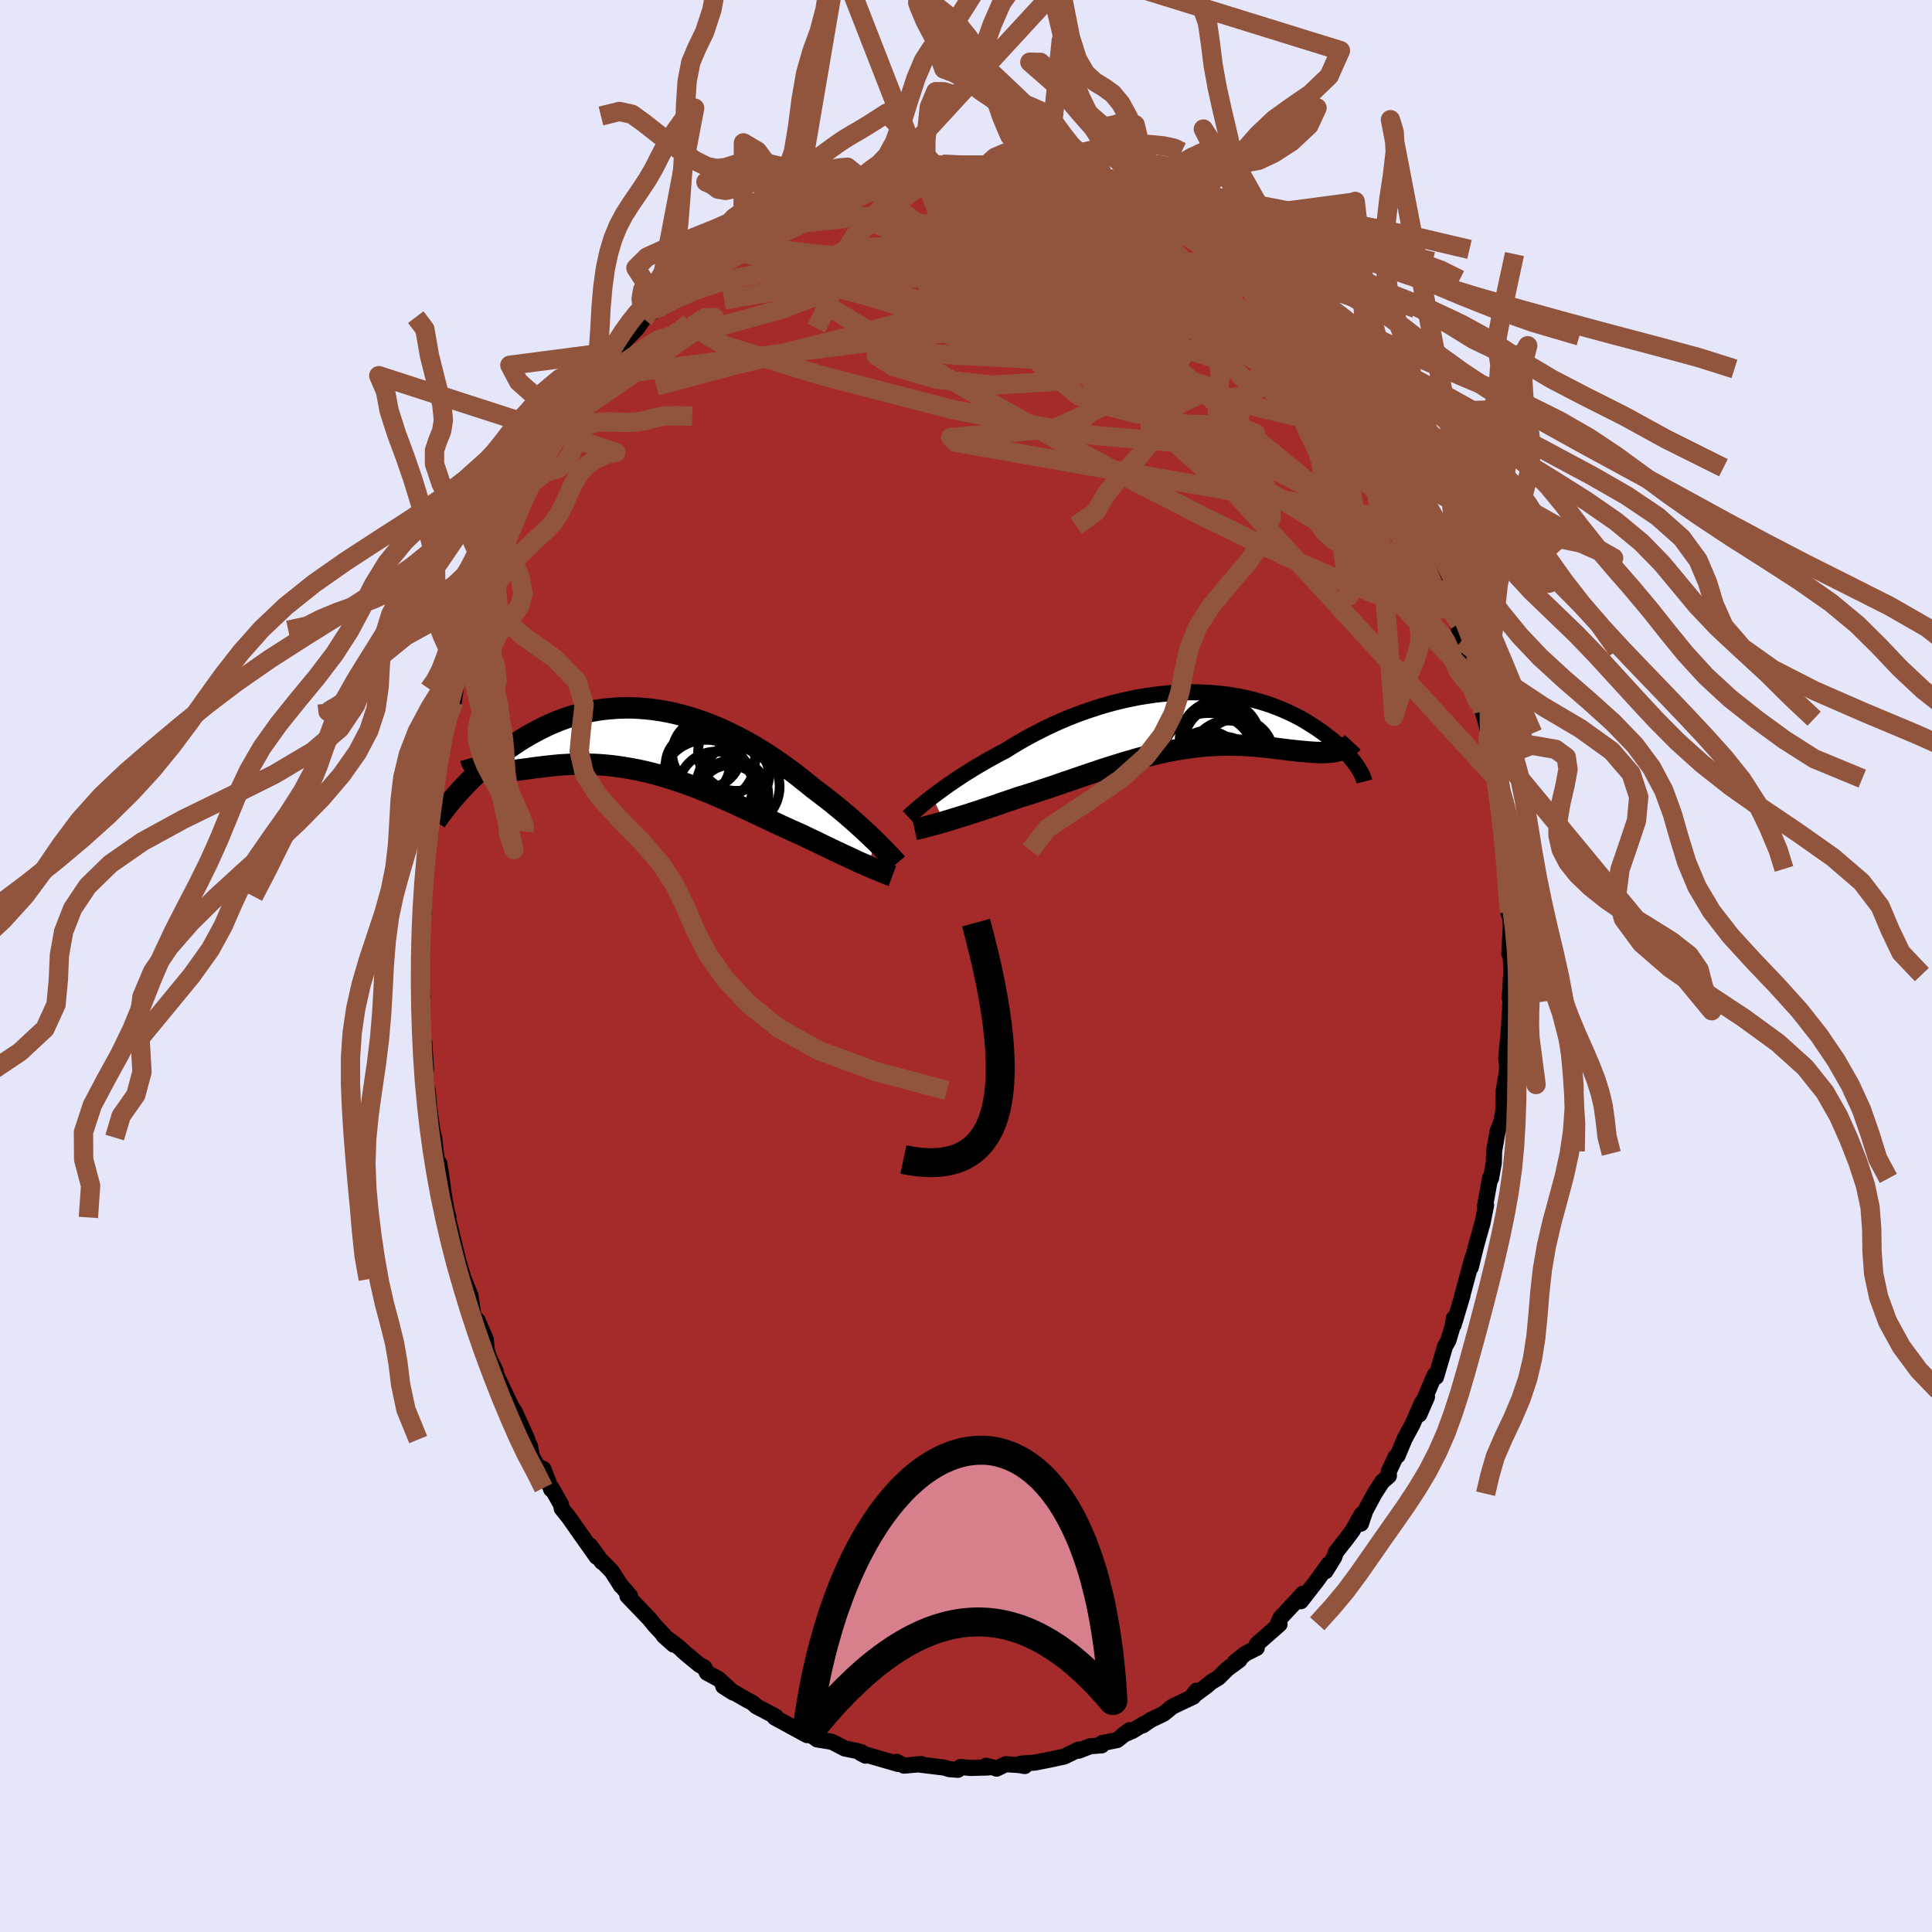
  <svg viewBox="-100 -100 200 200" xmlns="http://www.w3.org/2000/svg" width="500" height="500" id="face-svg">
    <defs>
      <clipPath id="leftEyeClipPath">
        <polyline points="23.88,10.5 23.56,10.19 23.22,9.86 22.86,9.53 22.49,9.18 22.1,8.83 21.7,8.47 21.28,8.1 20.85,7.73 20.4,7.35 19.94,6.97 19.47,6.58 18.98,6.2 18.48,5.81 17.97,5.42 17.45,5.03 16.89,4.57 16.31,4.11 15.72,3.64 15.11,3.18 14.48,2.72 13.84,2.27 13.18,1.82 12.51,1.38 11.83,0.96 11.14,0.54 10.44,0.15 9.72,-0.24 9,-0.6 8.27,-0.95 7.54,-1.28 6.8,-1.58 6.06,-1.86 5.31,-2.12 4.56,-2.36 3.81,-2.57 3.06,-2.76 2.31,-2.92 1.57,-3.05 0.82,-3.16 0.09,-3.24 -0.65,-3.3 -1.38,-3.33 -2.1,-3.33 -2.81,-3.31 -3.51,-3.26 -4.21,-3.19 -4.89,-3.1 -5.57,-2.98 -6.23,-2.83 -6.88,-2.67 -7.52,-2.49 -8.15,-2.29 -8.76,-2.07 -9.36,-1.83 -9.94,-1.58 -10.51,-1.31 -11.06,-1.03 -11.6,-0.74 -12.13,-0.44 -12.64,-0.14 -13.13,0.17 -13.61,0.49 -14.08,0.81 -14.53,1.13 -14.97,1.45 -15.39,1.77 -15.8,2.09 -16.19,2.42 -16.58,2.75 -16.95,3.07 -17.31,3.4 -17.65,3.72 -17.99,4.04 -18.31,4.36 -18.61,4.68 -18.91,4.99 -19.19,5.29 -19.46,5.59 -19.72,5.89 -17.01,3.12 -16.83,3.17 -16.64,3.22 -16.43,3.25 -16.21,3.28 -15.98,3.3 -15.73,3.3 -15.46,3.3 -15.19,3.29 -14.9,3.27 -14.59,3.25 -14.27,3.22 -13.94,3.19 -13.6,3.15 -13.24,3.11 -12.87,3.06 -12.48,3.01 -12.08,2.96 -11.67,2.9 -11.24,2.84 -10.79,2.79 -10.33,2.73 -9.86,2.68 -9.38,2.63 -8.88,2.58 -8.36,2.55 -7.84,2.52 -7.3,2.5 -6.75,2.49 -6.2,2.49 -5.62,2.51 -5.04,2.53 -4.45,2.57 -3.85,2.62 -3.24,2.69 -2.63,2.77 -2,2.87 -1.37,2.98 -0.73,3.1 -0.09,3.24 0.57,3.4 1.22,3.57 1.88,3.76 2.54,3.96 3.21,4.18 3.88,4.4 4.55,4.64 5.22,4.89 5.89,5.16 6.57,5.43 7.24,5.71 7.91,6 8.58,6.29 9.24,6.59 9.91,6.9 10.57,7.2 11.22,7.51 11.87,7.81 12.52,8.12 13.16,8.42 13.79,8.72 14.42,9.01 15.03,9.29 15.64,9.56 16.24,9.83 16.76,10.08 17.28,10.33 17.79,10.57 18.28,10.81 18.77,11.05 19.25,11.28 19.72,11.5 20.18,11.72 20.63,11.93 21.07,12.13 21.49,12.33 21.9,12.52 22.29,12.7 22.67,12.86 23.04,13.02" />
      </clipPath>
      <clipPath id="rightEyeClipPath">
        <polyline points="-26.23,7.85 -25.85,7.56 -25.45,7.27 -25.03,6.96 -24.6,6.65 -24.14,6.34 -23.67,6.02 -23.17,5.69 -22.67,5.37 -22.14,5.04 -21.6,4.71 -21.05,4.39 -20.48,4.06 -19.9,3.74 -19.3,3.41 -18.69,3.1 -18.04,2.69 -17.36,2.28 -16.67,1.88 -15.95,1.49 -15.22,1.11 -14.48,0.74 -13.72,0.38 -12.94,0.03 -12.16,-0.3 -11.37,-0.61 -10.56,-0.91 -9.76,-1.18 -8.94,-1.45 -8.12,-1.69 -7.3,-1.91 -6.48,-2.11 -5.66,-2.29 -4.84,-2.45 -4.02,-2.58 -3.21,-2.7 -2.41,-2.79 -1.61,-2.87 -0.82,-2.92 -0.04,-2.95 0.73,-2.96 1.49,-2.94 2.24,-2.91 2.97,-2.86 3.68,-2.79 4.39,-2.7 5.07,-2.59 5.74,-2.47 6.39,-2.33 7.02,-2.17 7.64,-2 8.23,-1.82 8.81,-1.63 9.36,-1.42 9.9,-1.21 10.42,-0.98 10.92,-0.75 11.4,-0.51 11.86,-0.27 12.3,-0.02 12.72,0.24 13.12,0.49 13.51,0.74 13.88,1 14.23,1.25 14.56,1.5 14.88,1.75 15.19,1.99 15.48,2.24 15.75,2.48 16.01,2.72 16.26,2.96 16.49,3.2 16.71,3.43 16.91,3.65 17.1,3.88 17.28,4.09 17.44,4.3 17.59,4.51 17.73,4.7 15.55,3.15 15.32,3.2 15.08,3.23 14.83,3.25 14.57,3.27 14.3,3.28 14.02,3.28 13.73,3.28 13.43,3.27 13.12,3.25 12.8,3.23 12.48,3.2 12.14,3.17 11.79,3.14 11.43,3.1 11.07,3.06 10.69,3.02 10.3,2.97 9.9,2.92 9.49,2.87 9.07,2.81 8.63,2.76 8.19,2.72 7.74,2.67 7.28,2.63 6.81,2.59 6.32,2.56 5.83,2.53 5.33,2.52 4.82,2.51 4.3,2.5 3.78,2.51 3.24,2.53 2.7,2.56 2.14,2.59 1.58,2.64 1.02,2.7 0.44,2.78 -0.14,2.86 -0.73,2.96 -1.33,3.06 -1.94,3.18 -2.55,3.31 -3.17,3.45 -3.79,3.61 -4.43,3.77 -5.06,3.94 -5.71,4.13 -6.36,4.32 -7.01,4.52 -7.68,4.73 -8.34,4.94 -9.01,5.16 -9.69,5.39 -10.37,5.62 -11.05,5.85 -11.74,6.09 -12.43,6.32 -13.12,6.56 -13.81,6.8 -14.51,7.03 -15.2,7.26 -15.9,7.49 -16.59,7.71 -17.28,7.92 -17.85,8.12 -18.42,8.31 -18.98,8.5 -19.53,8.69 -20.08,8.88 -20.63,9.06 -21.16,9.24 -21.68,9.41 -22.2,9.58 -22.7,9.74 -23.19,9.89 -23.67,10.04 -24.14,10.18 -24.58,10.32 -25.02,10.45" />
      </clipPath>
      <filter id="fuzzy">
        <feTurbulence id="turbulence" baseFrequency="0.05" numOctaves="3" type="noise" result="noise" />
        <feDisplacementMap in="SourceGraphic" in2="noise" scale="2" />
      </filter>
      <linearGradient id="rainbowGradient" x1="0%" y1="0%" x2="100%" y2="0%">
        <stop offset="0%" style="stop-color: rgb(128, 128, 128); stop-opacity: 1" />
        <stop offset="50%" style="stop-color: rgb(0, 0, 0); stop-opacity: 1" />
        <stop offset="100%" style="stop-color: rgb(144, 238, 144); stop-opacity: 1" />
      </linearGradient>
    </defs>
    <rect x="-100" y="-100" width="100%" height="100%" fill="rgb(230, 230, 250)" />
    <polyline id="faceContour" points="56.45,0.22 56.43,0.89 56.29,3.37 56.36,3.57 56.31,4.77 56.15,7.18 55.92,9.48 56.02,10.37 55.96,11.64 56.02,10.86 55.65,12.97 55.62,15.01 55.42,16.1 55.03,17.11 54.67,19.18 54.64,20.39 54.51,21.09 54.35,21.99 54.27,21.89 53.72,24.88 53.84,24.75 53.47,26.61 53.39,26.88 52.82,28.9 52.25,31.21 52.44,30.18 51.37,34.13 51.4,34.1 50.48,37.16 50.49,36.48 50.39,37.24 49.93,38.77 49.59,39.38 48.66,42.54 48.52,42.34 47.51,44.7 46.93,46.42 47.72,44.61 47.22,45.17 46.23,47.42 45.4,48.96 44.68,50.69 44.47,50.82 43.76,52.34 43.78,52.78 43.08,53.39 42.28,54.63 41.34,56.38 40.88,57.73 40.96,56.76 40.02,58.44 39.24,59.48 38.28,60.7 38.13,61.18 37.22,62.65 37.52,61.95 36.28,63.68 34.66,65.76 34.88,64.97 34.16,65.76 32.56,67.47 32.29,68.09 32.46,68.14 30.1,70.21 30.1,70.59 28.95,71.17 27.8,72.09 28.31,71.84 27.07,72.75 26.13,73.68 25.41,74.11 24.82,74.6 23.27,75.75 23.87,75.02 23.53,75.64 21.36,76.67 20.46,77.41 19.13,78.04 18.29,78.62 18.41,78.46 17.23,79.18 16.26,79.6 16.92,79.11 15.65,80.13 14.07,80.45 14.04,80.68 12.86,80.77 11.68,81.23 11.65,81.12 10.15,81.84 8.66,82.16 7.15,82.46 5.67,82.57 6.08,82.82 5.41,82.71 4.11,82.63 3.16,83.09 3.04,83.03 2.07,82.79 2.28,82.97 0.46,83.02 -0.57,82.92 -0.84,83.21 -1.69,83.15 -2.25,82.98 -5.04,82.64 -4.6,82.62 -6.42,82.78 -7.18,82.38 -7.12,82.58 -7.05,82.6 -10.91,81.48 -10.39,81.75 -10.82,81.39 -11.32,81.25 -12.53,81.01 -13.88,80.31 -15.4,80.07 -15.79,79.79 -16.92,79.23 -16.45,79.62 -19.79,77.8 -19.67,77.73 -19.74,77.74 -19.9,77.59 -21.72,76.63 -22.12,76.26 -22.65,75.99 -25.13,74.56 -24.09,75.22 -25.61,73.81 -26.82,73.16 -27.09,72.62 -27.61,72.33 -29.09,71.11 -29.68,70.56 -31.3,69.33 -30.27,70.25 -30.81,69.77 -32.28,68.2 -32.71,67.65 -35.05,65.21 -34.77,65.23 -35.78,64.04 -35.71,64.17 -36.67,62.66 -37.64,61.67 -37.69,61.7 -38.9,60.01 -38.24,61.16 -40.18,58.41 -41.12,57.07 -41.85,56.16 -41.92,55.75 -42.9,54.03 -42.94,54.18 -43.74,52.07 -44.36,51.8 -44.93,50.77 -45.14,49.69 -45.4,49.22 -45.41,49.02 -46.71,46.15 -47.02,45.68 -47.39,44.92 -48.62,42.32 -48.71,41.89 -49.36,40.56 -49.62,39.7 -49.71,38.65 -50.57,36.68 -50.23,37.89 -50.97,36.38 -51.29,34.15 -51.87,32.7 -51.99,32.42 -53,29.08 -52.55,30.53 -53.45,26.82 -53.74,25.7 -53.59,25.91 -53.63,26.03 -54.05,23.72 -54.34,21.56 -54.52,20.44 -54.67,21.11 -55.06,17.76 -55.22,17.16 -55.53,15 -55.73,12.88 -55.67,14.07 -55.99,11.19 -55.9,10.76 -56.07,8 -56.14,8.21 -56.35,7.32 -56.45,5.12 -56.33,3.38 -56.25,3.19 -56.54,0.99 -56.3,-1.27 -56.45,-2.7 -56.36,-2.68 -56.15,-5.84 -56.13,-5.48 -56.15,-5.43 -56.22,-7.21 -55.86,-10.05 -56.08,-9.42 -55.92,-10.86 -55.69,-14.2 -55.56,-14.31 -55.34,-16.84 -55.35,-16.74 -54.78,-18.84 -54.75,-19.57 -54.27,-22.3 -54.83,-19.76 -54.21,-23.61 -54.05,-24.3 -53.7,-25.88 -53.53,-26.52 -53.02,-27.36 -52.8,-28.9 -52.97,-28.76 -51.97,-31.6 -51.7,-32.77 -51.41,-34.15 -50.81,-35.81 -50.71,-36.02 -49.71,-39.67 -49.73,-38.42 -48.71,-42.07 -48.67,-41.91 -48.09,-43.3 -47.86,-44.11 -47.34,-45.07 -46.54,-46.74 -46.68,-46.93 -46.22,-47.26 -45.15,-49.7 -46.02,-48.1 -45.13,-49.86 -43.37,-53.35 -44.01,-51.91 -42.45,-54.58 -41.98,-55.38 -41.79,-56.06 -40.29,-58.1 -40.02,-58.7 -40.93,-57.17 -39.34,-59.45 -38.29,-60.96 -38.7,-59.99 -37.34,-62.31 -36.9,-62.61 -36.22,-63.62 -36.53,-63.51 -34.14,-65.91 -33.36,-67.01 -32.8,-67.81 -32.34,-67.99 -32.62,-67.54 -31.1,-68.9 -30.16,-70.22 -28.41,-71.8 -28.02,-72.25 -27.39,-72.32 -27.42,-72.61 -26.76,-73.06 -24.77,-74.7 -23.85,-75.39 -25.13,-74.49 -23.12,-76.01 -22.06,-76.36 -23.09,-75.53 -19.75,-77.89 -19.63,-77.75 -19.29,-77.95 -18.41,-78.48 -17.62,-78.73 -15.36,-79.93 -16.5,-79.53 -14.87,-79.91 -14.77,-79.98 -11.64,-81.13 -12.04,-81.15 -11.57,-80.96 -11,-81.48 -9.52,-81.84 -8.32,-81.88 -7.63,-82.26 -7.53,-82.06 -6.83,-82.46 -4.15,-82.84 -4.31,-82.88 -3.97,-82.58 -2.42,-83.01 -2.69,-82.83 -0.79,-82.81 0.11,-83.09 0.77,-83.01 2.66,-83.07 2.2,-82.98 2.64,-83.05 4.52,-82.85 5.08,-82.61 5.82,-82.28 6.64,-82.27 8.43,-81.89 8.14,-81.93 9.42,-81.78 9.52,-81.68 12.22,-81.1 11.46,-81.05 13.13,-80.67 13.93,-80.6 14.58,-80.04 16.07,-79.39 16.92,-78.95 17.42,-79.01 18.49,-78.44 20.06,-77.31 20.52,-77.5 19.59,-77.78 21.62,-76.61 21.63,-76.27 22.84,-76.04 24.71,-74.34 25.52,-74.18 25.14,-74.44 26.05,-73.57 26.74,-72.92 28.44,-71.8 29.53,-70.44 29.06,-71.05 30.21,-69.62 30.46,-69.95 32.38,-68.07 31.82,-68.52 33.46,-66.71 33.78,-66.38 35.12,-65.22 35.43,-64.47 34.71,-65.1 36.3,-63.78 36.94,-62.6 38.56,-60.59 37.44,-61.81 39.63,-59.04 39.85,-59.09 40.81,-57.01 40.78,-57.6 41.73,-55.86 42.16,-55.13 42.21,-54.79 44.19,-51.58 43.91,-52.02 44.25,-51.2 44.92,-50.21 45.1,-49.8 45.87,-48.47 46.65,-46.18 46.95,-45.74 47.16,-45.58 48.11,-43.22 48.82,-40.92 49.48,-39.85 49.13,-39.79 49.99,-38.38 50.23,-37.24 51.07,-35.47 50.65,-36.47 51.32,-33.7 51.9,-32.7 52.1,-31.38 52.58,-30.69 52.77,-29.27 52.93,-27.44 53.5,-26.35 53.71,-25.6 54.11,-24.09 54.02,-23.42 54.24,-22.5 54.48,-21.72 54.94,-18.64 54.92,-19.4 54.91,-19.13 55.19,-17.02 55.67,-13.17 55.77,-12.79 55.8,-11.97 56.03,-9.04 55.81,-10.05 56.12,-8.22 56.17,-5.42 56.29,-5.63 56.4,-4.15 56.24,-1.28 56.35,-1.41 56.45,0.22 56.43,0.89" fill="rgb(165, 42, 42)" stroke="black" stroke-width="1.667" stroke-linejoin="round" filter="url(#fuzzy)" />
    <g transform="translate(22.75 -25.38)">
      <polyline id="rightCountour" points="-26.23,7.85 -25.85,7.56 -25.45,7.27 -25.03,6.96 -24.6,6.65 -24.14,6.34 -23.67,6.02 -23.17,5.69 -22.67,5.37 -22.14,5.04 -21.6,4.71 -21.05,4.39 -20.48,4.06 -19.9,3.74 -19.3,3.41 -18.69,3.1 -18.04,2.69 -17.36,2.28 -16.67,1.88 -15.95,1.49 -15.22,1.11 -14.48,0.74 -13.72,0.38 -12.94,0.03 -12.16,-0.3 -11.37,-0.61 -10.56,-0.91 -9.76,-1.18 -8.94,-1.45 -8.12,-1.69 -7.3,-1.91 -6.48,-2.11 -5.66,-2.29 -4.84,-2.45 -4.02,-2.58 -3.21,-2.7 -2.41,-2.79 -1.61,-2.87 -0.82,-2.92 -0.04,-2.95 0.73,-2.96 1.49,-2.94 2.24,-2.91 2.97,-2.86 3.68,-2.79 4.39,-2.7 5.07,-2.59 5.74,-2.47 6.39,-2.33 7.02,-2.17 7.64,-2 8.23,-1.82 8.81,-1.63 9.36,-1.42 9.9,-1.21 10.42,-0.98 10.92,-0.75 11.4,-0.51 11.86,-0.27 12.3,-0.02 12.72,0.24 13.12,0.49 13.51,0.74 13.88,1 14.23,1.25 14.56,1.5 14.88,1.75 15.19,1.99 15.48,2.24 15.75,2.48 16.01,2.72 16.26,2.96 16.49,3.2 16.71,3.43 16.91,3.65 17.1,3.88 17.28,4.09 17.44,4.3 17.59,4.51 17.73,4.7 15.55,3.15 15.32,3.2 15.08,3.23 14.83,3.25 14.57,3.27 14.3,3.28 14.02,3.28 13.73,3.28 13.43,3.27 13.12,3.25 12.8,3.23 12.48,3.2 12.14,3.17 11.79,3.14 11.43,3.1 11.07,3.06 10.69,3.02 10.3,2.97 9.9,2.92 9.49,2.87 9.07,2.81 8.63,2.76 8.19,2.72 7.74,2.67 7.28,2.63 6.81,2.59 6.32,2.56 5.83,2.53 5.33,2.52 4.82,2.51 4.3,2.5 3.78,2.51 3.24,2.53 2.7,2.56 2.14,2.59 1.58,2.64 1.02,2.7 0.44,2.78 -0.14,2.86 -0.73,2.96 -1.33,3.06 -1.94,3.18 -2.55,3.31 -3.17,3.45 -3.79,3.61 -4.43,3.77 -5.06,3.94 -5.71,4.13 -6.36,4.32 -7.01,4.52 -7.68,4.73 -8.34,4.94 -9.01,5.16 -9.69,5.39 -10.37,5.62 -11.05,5.85 -11.74,6.09 -12.43,6.32 -13.12,6.56 -13.81,6.8 -14.51,7.03 -15.2,7.26 -15.9,7.49 -16.59,7.71 -17.28,7.92 -17.85,8.12 -18.42,8.31 -18.98,8.5 -19.53,8.69 -20.08,8.88 -20.63,9.06 -21.16,9.24 -21.68,9.41 -22.2,9.58 -22.7,9.74 -23.19,9.89 -23.67,10.04 -24.14,10.18 -24.58,10.32 -25.02,10.45" fill="white" stroke="white" stroke-width="0" stroke-linejoin="round" filter="url(#fuzzy)" />
    </g>
    <g transform="translate(-33.22 -23.39)">
      <polyline id="leftCountour" points="23.88,10.5 23.56,10.19 23.22,9.86 22.86,9.53 22.49,9.18 22.1,8.83 21.7,8.47 21.28,8.1 20.85,7.73 20.4,7.35 19.94,6.97 19.47,6.58 18.98,6.2 18.48,5.81 17.97,5.42 17.45,5.03 16.89,4.57 16.31,4.11 15.72,3.64 15.11,3.18 14.48,2.72 13.84,2.27 13.18,1.82 12.51,1.38 11.83,0.96 11.14,0.54 10.44,0.15 9.72,-0.24 9,-0.6 8.27,-0.95 7.54,-1.28 6.8,-1.58 6.06,-1.86 5.31,-2.12 4.56,-2.36 3.81,-2.57 3.06,-2.76 2.31,-2.92 1.57,-3.05 0.82,-3.16 0.09,-3.24 -0.65,-3.3 -1.38,-3.33 -2.1,-3.33 -2.81,-3.31 -3.51,-3.26 -4.21,-3.19 -4.89,-3.1 -5.57,-2.98 -6.23,-2.83 -6.88,-2.67 -7.52,-2.49 -8.15,-2.29 -8.76,-2.07 -9.36,-1.83 -9.94,-1.58 -10.51,-1.31 -11.06,-1.03 -11.6,-0.74 -12.13,-0.44 -12.64,-0.14 -13.13,0.17 -13.61,0.49 -14.08,0.81 -14.53,1.13 -14.97,1.45 -15.39,1.77 -15.8,2.09 -16.19,2.42 -16.58,2.75 -16.95,3.07 -17.31,3.4 -17.65,3.72 -17.99,4.04 -18.31,4.36 -18.61,4.68 -18.91,4.99 -19.19,5.29 -19.46,5.59 -19.72,5.89 -17.01,3.12 -16.83,3.17 -16.64,3.22 -16.43,3.25 -16.21,3.28 -15.98,3.3 -15.73,3.3 -15.46,3.3 -15.19,3.29 -14.9,3.27 -14.59,3.25 -14.27,3.22 -13.94,3.19 -13.6,3.15 -13.24,3.11 -12.87,3.06 -12.48,3.01 -12.08,2.96 -11.67,2.9 -11.24,2.84 -10.79,2.79 -10.33,2.73 -9.86,2.68 -9.38,2.63 -8.88,2.58 -8.36,2.55 -7.84,2.52 -7.3,2.5 -6.75,2.49 -6.2,2.49 -5.62,2.51 -5.04,2.53 -4.45,2.57 -3.85,2.62 -3.24,2.69 -2.63,2.77 -2,2.87 -1.37,2.98 -0.73,3.1 -0.09,3.24 0.57,3.4 1.22,3.57 1.88,3.76 2.54,3.96 3.21,4.18 3.88,4.4 4.55,4.64 5.22,4.89 5.89,5.16 6.57,5.43 7.24,5.71 7.91,6 8.58,6.29 9.24,6.59 9.91,6.9 10.57,7.2 11.22,7.51 11.87,7.81 12.52,8.12 13.16,8.42 13.79,8.72 14.42,9.01 15.03,9.29 15.64,9.56 16.24,9.83 16.76,10.08 17.28,10.33 17.79,10.57 18.28,10.81 18.77,11.05 19.25,11.28 19.72,11.5 20.18,11.72 20.63,11.93 21.07,12.13 21.49,12.33 21.9,12.52 22.29,12.7 22.67,12.86 23.04,13.02" fill="white" stroke="white" stroke-width="0" stroke-linejoin="round" filter="url(#fuzzy)" />
    </g>
    <g transform="translate(22.75 -25.38)">
      <polyline id="rightUpper" points="-28.73,9.95 -28.59,9.82 -28.43,9.67 -28.24,9.5 -28.02,9.31 -27.78,9.1 -27.52,8.88 -27.23,8.64 -26.92,8.39 -26.58,8.12 -26.23,7.85 -25.85,7.56 -25.45,7.27 -25.03,6.96 -24.6,6.65 -24.14,6.34 -23.67,6.02 -23.17,5.69 -22.67,5.37 -22.14,5.04 -21.6,4.71 -21.05,4.39 -20.48,4.06 -19.9,3.74 -19.3,3.41 -18.69,3.1 -18.04,2.69 -17.36,2.28 -16.67,1.88 -15.95,1.49 -15.22,1.11 -14.48,0.74 -13.72,0.38 -12.94,0.03 -12.16,-0.3 -11.37,-0.61 -10.56,-0.91 -9.76,-1.18 -8.94,-1.45 -8.12,-1.69 -7.3,-1.91 -6.48,-2.11 -5.66,-2.29 -4.84,-2.45 -4.02,-2.58 -3.21,-2.7 -2.41,-2.79 -1.61,-2.87 -0.82,-2.92 -0.04,-2.95 0.73,-2.96 1.49,-2.94 2.24,-2.91 2.97,-2.86 3.68,-2.79 4.39,-2.7 5.07,-2.59 5.74,-2.47 6.39,-2.33 7.02,-2.17 7.64,-2 8.23,-1.82 8.81,-1.63 9.36,-1.42 9.9,-1.21 10.42,-0.98 10.92,-0.75 11.4,-0.51 11.86,-0.27 12.3,-0.02 12.72,0.24 13.12,0.49 13.51,0.74 13.88,1 14.23,1.25 14.56,1.5 14.88,1.75 15.19,1.99 15.48,2.24 15.75,2.48 16.01,2.72 16.26,2.96 16.49,3.2 16.71,3.43 16.91,3.65 17.1,3.88 17.28,4.09 17.44,4.3 17.59,4.51 17.73,4.7 17.85,4.9 17.97,5.08 18.07,5.26 18.16,5.43 18.24,5.59 18.31,5.74 18.37,5.89 18.42,6.03 18.46,6.16 18.49,6.28" fill="none" stroke="black" stroke-width="1.667" stroke-linejoin="round" filter="url(#fuzzy)" />
      <polyline id="rightLower" points="-28.07,11.24 -27.89,11.2 -27.68,11.16 -27.44,11.1 -27.17,11.04 -26.87,10.96 -26.54,10.87 -26.2,10.78 -25.82,10.68 -25.43,10.57 -25.02,10.45 -24.58,10.32 -24.14,10.18 -23.67,10.04 -23.19,9.89 -22.7,9.74 -22.2,9.58 -21.68,9.41 -21.16,9.24 -20.63,9.06 -20.08,8.88 -19.53,8.69 -18.98,8.5 -18.42,8.31 -17.85,8.12 -17.28,7.92 -16.59,7.71 -15.9,7.49 -15.2,7.26 -14.51,7.03 -13.81,6.8 -13.12,6.56 -12.43,6.32 -11.74,6.09 -11.05,5.85 -10.37,5.62 -9.69,5.39 -9.01,5.16 -8.34,4.94 -7.68,4.73 -7.01,4.52 -6.36,4.32 -5.71,4.13 -5.06,3.94 -4.43,3.77 -3.79,3.61 -3.17,3.45 -2.55,3.31 -1.94,3.18 -1.33,3.06 -0.73,2.96 -0.14,2.86 0.44,2.78 1.02,2.7 1.58,2.64 2.14,2.59 2.7,2.56 3.24,2.53 3.78,2.51 4.3,2.5 4.82,2.51 5.33,2.52 5.83,2.53 6.32,2.56 6.81,2.59 7.28,2.63 7.74,2.67 8.19,2.72 8.63,2.76 9.07,2.81 9.49,2.87 9.9,2.92 10.3,2.97 10.69,3.02 11.07,3.06 11.43,3.1 11.79,3.14 12.14,3.17 12.48,3.2 12.8,3.23 13.12,3.25 13.43,3.27 13.73,3.28 14.02,3.28 14.3,3.28 14.57,3.27 14.83,3.25 15.08,3.23 15.32,3.2 15.55,3.15 15.77,3.1 15.98,3.05 16.18,2.98 16.36,2.9 16.54,2.81 16.71,2.71 16.87,2.61 17.02,2.49 17.16,2.37 17.29,2.23" fill="none" stroke="black" stroke-width="2.222" stroke-linejoin="round" filter="url(#fuzzy)" />
      <circle r="3.726" cx="5.35" cy="3.491" stroke="black" fill="none" stroke-width="1.0" filter="url(#fuzzy)" clip-path="url(#rightEyeClipPath)" /><circle r="3.708" cx="2.355" cy="4.851" stroke="black" fill="none" stroke-width="1.0" filter="url(#fuzzy)" clip-path="url(#rightEyeClipPath)" /><circle r="3.852" cx="1.625" cy="5.956" stroke="black" fill="none" stroke-width="1.0" filter="url(#fuzzy)" clip-path="url(#rightEyeClipPath)" /><circle r="3.278" cx="2.2" cy="4.296" stroke="black" fill="none" stroke-width="1.0" filter="url(#fuzzy)" clip-path="url(#rightEyeClipPath)" /><circle r="4.186" cx="3.54" cy="2.066" stroke="black" fill="none" stroke-width="1.0" filter="url(#fuzzy)" clip-path="url(#rightEyeClipPath)" /><circle r="3.544" cx="3.42" cy="2.101" stroke="black" fill="none" stroke-width="1.0" filter="url(#fuzzy)" clip-path="url(#rightEyeClipPath)" /><circle r="3.376" cx="6.57" cy="6.016" stroke="black" fill="none" stroke-width="1.0" filter="url(#fuzzy)" clip-path="url(#rightEyeClipPath)" /><circle r="4.904" cx="2.36" cy="4.101" stroke="black" fill="none" stroke-width="1.0" filter="url(#fuzzy)" clip-path="url(#rightEyeClipPath)" /><circle r="3.85" cx="4.36" cy="3.821" stroke="black" fill="none" stroke-width="1.0" filter="url(#fuzzy)" clip-path="url(#rightEyeClipPath)" /><circle r="4.04" cx="3.745" cy="5.646" stroke="black" fill="none" stroke-width="1.0" filter="url(#fuzzy)" clip-path="url(#rightEyeClipPath)" />
      </g>
    <g transform="translate(-33.22 -23.39)">
      <polyline id="leftUpper" points="26.06,12.77 25.94,12.63 25.79,12.46 25.62,12.28 25.43,12.08 25.22,11.86 24.99,11.62 24.74,11.36 24.47,11.09 24.19,10.8 23.88,10.5 23.56,10.19 23.22,9.86 22.86,9.53 22.49,9.18 22.1,8.83 21.7,8.47 21.28,8.1 20.85,7.73 20.4,7.35 19.94,6.97 19.47,6.58 18.98,6.2 18.48,5.81 17.97,5.42 17.45,5.03 16.89,4.57 16.31,4.11 15.72,3.64 15.11,3.18 14.48,2.72 13.84,2.27 13.18,1.82 12.51,1.38 11.83,0.96 11.14,0.54 10.44,0.15 9.72,-0.24 9,-0.6 8.27,-0.95 7.54,-1.28 6.8,-1.58 6.06,-1.86 5.31,-2.12 4.56,-2.36 3.81,-2.57 3.06,-2.76 2.31,-2.92 1.57,-3.05 0.82,-3.16 0.09,-3.24 -0.65,-3.3 -1.38,-3.33 -2.1,-3.33 -2.81,-3.31 -3.51,-3.26 -4.21,-3.19 -4.89,-3.1 -5.57,-2.98 -6.23,-2.83 -6.88,-2.67 -7.52,-2.49 -8.15,-2.29 -8.76,-2.07 -9.36,-1.83 -9.94,-1.58 -10.51,-1.31 -11.06,-1.03 -11.6,-0.74 -12.13,-0.44 -12.64,-0.14 -13.13,0.17 -13.61,0.49 -14.08,0.81 -14.53,1.13 -14.97,1.45 -15.39,1.77 -15.8,2.09 -16.19,2.42 -16.58,2.75 -16.95,3.07 -17.31,3.4 -17.65,3.72 -17.99,4.04 -18.31,4.36 -18.61,4.68 -18.91,4.99 -19.19,5.29 -19.46,5.59 -19.72,5.89 -19.96,6.17 -20.2,6.45 -20.42,6.73 -20.63,6.99 -20.83,7.25 -21.02,7.5 -21.2,7.74 -21.37,7.98 -21.53,8.2 -21.68,8.42" fill="none" stroke="black" stroke-width="2.222" stroke-linejoin="round" filter="url(#fuzzy)" />
      <polyline id="leftLower" points="25.6,14.07 25.44,14.01 25.27,13.95 25.06,13.87 24.84,13.78 24.59,13.68 24.32,13.57 24.02,13.45 23.71,13.32 23.38,13.18 23.04,13.02 22.67,12.86 22.29,12.7 21.9,12.52 21.49,12.33 21.07,12.13 20.63,11.93 20.18,11.72 19.72,11.5 19.25,11.28 18.77,11.05 18.28,10.81 17.79,10.57 17.28,10.33 16.76,10.08 16.24,9.83 15.64,9.56 15.03,9.29 14.42,9.01 13.79,8.72 13.16,8.42 12.52,8.12 11.87,7.81 11.22,7.51 10.57,7.2 9.91,6.9 9.24,6.59 8.58,6.29 7.91,6 7.24,5.71 6.57,5.43 5.89,5.16 5.22,4.89 4.55,4.64 3.88,4.4 3.21,4.18 2.54,3.96 1.88,3.76 1.22,3.57 0.57,3.4 -0.09,3.24 -0.73,3.1 -1.37,2.98 -2,2.87 -2.63,2.77 -3.24,2.69 -3.85,2.62 -4.45,2.57 -5.04,2.53 -5.62,2.51 -6.2,2.49 -6.75,2.49 -7.3,2.5 -7.84,2.52 -8.36,2.55 -8.88,2.58 -9.38,2.63 -9.86,2.68 -10.33,2.73 -10.79,2.79 -11.24,2.84 -11.67,2.9 -12.08,2.96 -12.48,3.01 -12.87,3.06 -13.24,3.11 -13.6,3.15 -13.94,3.19 -14.27,3.22 -14.59,3.25 -14.9,3.27 -15.19,3.29 -15.46,3.3 -15.73,3.3 -15.98,3.3 -16.21,3.28 -16.43,3.25 -16.64,3.22 -16.83,3.17 -17.01,3.12 -17.18,3.05 -17.33,2.97 -17.47,2.87 -17.59,2.77 -17.71,2.65 -17.8,2.52 -17.89,2.38 -17.96,2.22 -18.02,2.06 -18.07,1.88" fill="none" stroke="black" stroke-width="2.222" stroke-linejoin="round" filter="url(#fuzzy)" />
      <circle r="4.314" cx="9.615" cy="4.819" stroke="black" fill="none" stroke-width="1.0" filter="url(#fuzzy)" clip-path="url(#leftEyeClipPath)" /><circle r="3.572" cx="6.375" cy="1.364" stroke="black" fill="none" stroke-width="1.0" filter="url(#fuzzy)" clip-path="url(#leftEyeClipPath)" /><circle r="3.306" cx="9.53" cy="3.669" stroke="black" fill="none" stroke-width="1.0" filter="url(#fuzzy)" clip-path="url(#leftEyeClipPath)" /><circle r="3.932" cx="7.33" cy="5.124" stroke="black" fill="none" stroke-width="1.0" filter="url(#fuzzy)" clip-path="url(#leftEyeClipPath)" /><circle r="3.964" cx="9.445" cy="1.294" stroke="black" fill="none" stroke-width="1.0" filter="url(#fuzzy)" clip-path="url(#leftEyeClipPath)" /><circle r="3.322" cx="5.445" cy="2.554" stroke="black" fill="none" stroke-width="1.0" filter="url(#fuzzy)" clip-path="url(#leftEyeClipPath)" /><circle r="4.368" cx="7.025" cy="2.109" stroke="black" fill="none" stroke-width="1.0" filter="url(#fuzzy)" clip-path="url(#leftEyeClipPath)" /><circle r="3.65" cx="9.11" cy="5.699" stroke="black" fill="none" stroke-width="1.0" filter="url(#fuzzy)" clip-path="url(#leftEyeClipPath)" /><circle r="3.296" cx="8.82" cy="5.889" stroke="black" fill="none" stroke-width="1.0" filter="url(#fuzzy)" clip-path="url(#leftEyeClipPath)" /><circle r="4.8" cx="6.335" cy="4.779" stroke="black" fill="none" stroke-width="1.0" filter="url(#fuzzy)" clip-path="url(#leftEyeClipPath)" />
    </g>
    <g id="hairs">
      <polyline points="31.82,-68.52 33.06,-67.13 34.07,-65.95 34.97,-64.8 35.82,-63.65 36.69,-62.43 37.63,-61.12 38.61,-59.76 39.56,-58.42 40.45,-57.18 41.24,-56.08 41.9,-55.15 42.42,-54.41 42.75,-53.95 42.81,-53.89 42.53,-54.38" fill="none" stroke="rgb(145, 85, 61)" stroke-width="2" stroke-linejoin="round" filter="url(#fuzzy)" /><polyline points="16.92,-78.95 17.5,-78.78 18.05,-78.36 18.28,-77.95 18.11,-77.58 17.61,-77.2 16.84,-76.77 15.81,-76.28 14.5,-75.75 12.81,-75.21 10.69,-74.66 8.09,-74.11 5.01,-73.54 1.48,-72.95 -2.53,-72.33 -7.09,-71.7 -12.3,-70.99 -18.27,-70.1 -25.03,-68.95" fill="none" stroke="rgb(145, 85, 61)" stroke-width="2" stroke-linejoin="round" filter="url(#fuzzy)" /><polyline points="25.14,-74.44 26.05,-73.58 27.13,-72.59 28.23,-71.54 29.26,-70.51 30.23,-69.51 31.18,-68.51 32.16,-67.48 33.14,-66.43 34.11,-65.37 35.04,-64.34 35.88,-63.39 36.62,-62.55 37.26,-61.84 37.78,-61.25 38.2,-60.79 38.51,-60.46 38.66,-60.3 38.64,-60.36 38.42,-60.67 38,-61.25 37.32,-62.23" fill="none" stroke="rgb(145, 85, 61)" stroke-width="2" stroke-linejoin="round" filter="url(#fuzzy)" /><polyline points="-4.15,-82.84 -3.93,-82.72 -3.08,-82.44 -1.8,-82.02 -0.18,-81.47 1.69,-80.78 3.75,-79.97 5.94,-79.03 8.21,-77.96 10.56,-76.79 12.97,-75.53 15.46,-74.21 18.01,-72.84 20.6,-71.43 23.19,-70 25.75,-68.6 28.23,-67.24 30.6,-65.94 32.89,-64.68 35.15,-63.41" fill="none" stroke="rgb(145, 85, 61)" stroke-width="2" stroke-linejoin="round" filter="url(#fuzzy)" /><polyline points="20.52,-77.5 20.5,-77.32 21.28,-76.73 22.31,-76.01 23.43,-75.26 24.51,-74.52 25.47,-73.86 26.3,-73.26 27.01,-72.71 27.63,-72.21 28.11,-71.81 28.38,-71.58 28.37,-71.58 28.06,-71.84 27.51,-72.32 26.79,-72.94 25.93,-73.6" fill="none" stroke="rgb(145, 85, 61)" stroke-width="2" stroke-linejoin="round" filter="url(#fuzzy)" /><polyline points="-7.53,-82.06 -6.34,-82.36 -4.94,-82.44 -3.63,-82.35 -2.28,-82.13 -0.81,-81.84 0.82,-81.5 2.57,-81.12 4.4,-80.71 6.26,-80.26 8.1,-79.79 9.92,-79.28 11.71,-78.75 13.46,-78.21 15.15,-77.69 16.76,-77.22 18.24,-76.81 19.59,-76.46 20.85,-76.11 21.98,-75.77 22.79,-75.58" fill="none" stroke="rgb(145, 85, 61)" stroke-width="2" stroke-linejoin="round" filter="url(#fuzzy)" /><polyline points="29.53,-70.44 29.57,-70.45 30.12,-69.98 30.83,-69.36 31.53,-68.73 32.15,-68.12 32.65,-67.6 32.99,-67.21 33.12,-67.02 33.01,-67.05 32.64,-67.32 32.01,-67.85 31.1,-68.64 29.9,-69.71 28.45,-71.05 26.79,-72.59" fill="none" stroke="rgb(145, 85, 61)" stroke-width="2" stroke-linejoin="round" filter="url(#fuzzy)" /><polyline points="49.99,-38.38 50.07,-37.44 49.63,-37 48.62,-36.93 47.06,-37.14 44.92,-37.67 42.15,-38.59 38.72,-39.94 34.59,-41.73 29.75,-43.98 24.17,-46.72 17.83,-49.97 10.71,-53.77 2.85,-58.13 -5.71,-63.07 -14.84,-68.65" fill="none" stroke="rgb(145, 85, 61)" stroke-width="2" stroke-linejoin="round" filter="url(#fuzzy)" /><polyline points="40.78,-57.6 41.48,-56.31 41.96,-55.38 42.36,-54.56 42.64,-53.94 42.73,-53.56 42.62,-53.46 42.32,-53.59 41.83,-53.94 41.11,-54.53 40.16,-55.4 38.95,-56.58 37.46,-58.1 35.65,-59.99 33.45,-62.34 30.79,-65.24 27.65,-68.75 24.04,-72.88" fill="none" stroke="rgb(145, 85, 61)" stroke-width="2" stroke-linejoin="round" filter="url(#fuzzy)" /><polyline points="-32.34,-67.99 -31.83,-68.13 -30.32,-68.92 -28.26,-69.85 -25.88,-70.67 -23.29,-71.3 -20.47,-71.79 -17.39,-72.21 -14.02,-72.6 -10.4,-73 -6.58,-73.38 -2.62,-73.75 1.46,-74.1 5.69,-74.43 10.11,-74.7 14.65,-74.92 19.08,-75.22" fill="none" stroke="rgb(145, 85, 61)" stroke-width="2" stroke-linejoin="round" filter="url(#fuzzy)" /><polyline points="20.06,-77.31 20.3,-77.38 20.74,-77.09 21.52,-76.54 22.51,-75.86 23.58,-75.14 24.61,-74.44 25.52,-73.82 26.3,-73.26 26.95,-72.76 27.49,-72.34 27.86,-72.03 28.02,-71.89 27.91,-71.98 27.55,-72.27 27,-72.73 26.22,-73.34 24.99,-74.27" fill="none" stroke="rgb(145, 85, 61)" stroke-width="2" stroke-linejoin="round" filter="url(#fuzzy)" /><polyline points="18.49,-78.44 19.39,-77.77 19.48,-77.43 19.17,-77.03 18.62,-76.47 17.81,-75.75 16.67,-74.93 15.1,-74.06 13,-73.13 10.35,-72.12 7.13,-70.98 3.37,-69.71 -0.95,-68.33 -5.84,-66.86 -11.36,-65.35 -17.54,-63.78 -24.39,-62.09 -32.06,-60.04" fill="none" stroke="rgb(145, 85, 61)" stroke-width="2" stroke-linejoin="round" filter="url(#fuzzy)" /><polyline points="11.46,-81.05 12.81,-80.72 13.93,-80.32 15.02,-79.84 16.12,-79.32 17.19,-78.8 18.21,-78.32 19.14,-77.86 19.95,-77.46 20.62,-77.1 21.14,-76.82 21.52,-76.59 21.8,-76.42 21.96,-76.32 21.97,-76.31 21.77,-76.42 21.27,-76.68 20.43,-77.13 19.26,-77.74 17.82,-78.46" fill="none" stroke="rgb(145, 85, 61)" stroke-width="2" stroke-linejoin="round" filter="url(#fuzzy)" /><polyline points="-32.34,-67.99 -31.91,-68.19 -30.63,-69.15 -28.97,-70.37 -27.16,-71.57 -25.3,-72.66 -23.41,-73.67 -21.43,-74.66 -19.36,-75.68 -17.22,-76.72 -15.1,-77.73 -13.07,-78.69 -11.14,-79.59 -9.3,-80.44 -7.55,-81.24 -5.89,-82.04" fill="none" stroke="rgb(145, 85, 61)" stroke-width="2" stroke-linejoin="round" filter="url(#fuzzy)" /><polyline points="44.19,-51.58 44.14,-51.58 44.38,-51.11 44.72,-50.46 45.08,-49.74 45.38,-49.07 45.6,-48.54 45.68,-48.23 45.61,-48.16 45.35,-48.4 44.87,-49.03 44.11,-50.14 43.05,-51.82 41.68,-54.08 39.94,-56.97 37.7,-60.62" fill="none" stroke="rgb(145, 85, 61)" stroke-width="2" stroke-linejoin="round" filter="url(#fuzzy)" /><polyline points="-19.75,-77.89 -19.33,-77.83 -18.3,-77.85 -16.72,-77.89 -14.74,-77.87 -12.47,-77.75 -9.96,-77.52 -7.22,-77.19 -4.24,-76.79 -1.08,-76.31 2.22,-75.75 5.63,-75.11 9.12,-74.42 12.68,-73.7 16.26,-72.98 19.81,-72.26 23.3,-71.53 26.69,-70.76" fill="none" stroke="rgb(145, 85, 61)" stroke-width="2" stroke-linejoin="round" filter="url(#fuzzy)" /><polyline points="39.85,-59.09 40.33,-57.9 40.28,-57.35 39.84,-56.96 39.01,-56.67 37.74,-56.54 35.97,-56.63 33.67,-57.01 30.81,-57.69 27.37,-58.62 23.35,-59.79 18.74,-61.17 13.5,-62.8 7.58,-64.71 0.94,-66.91 -6.44,-69.41 -14.43,-72.38" fill="none" stroke="rgb(145, 85, 61)" stroke-width="2" stroke-linejoin="round" filter="url(#fuzzy)" /><polyline points="9.42,-81.78 10.14,-81.55 11.19,-81.24 12.17,-80.93 13.09,-80.62 13.96,-80.3 14.74,-80 15.37,-79.73 15.81,-79.53 16,-79.43 15.91,-79.42 15.49,-79.53 14.68,-79.78 13.46,-80.17 11.89,-80.67 10.12,-81.25" fill="none" stroke="rgb(145, 85, 61)" stroke-width="2" stroke-linejoin="round" filter="url(#fuzzy)" /><polyline points="-22.06,-76.36 -11.14,-77.53 -0.32,-73.23 11.92,-67.66 18.89,-64.37 18.39,-64.7 12.55,-67.31 5.06,-69.94 -0.93,-71.15 -3.87,-71 -4.01,-70.42 -2.91,-70.34 -2.4,-71.09 -3.27,-72.48 -4.72,-74.14 -5,-75.82 -2.85,-77.17 1.49,-77.41 6.99,-75.34 13.54,-70.39 20.35,-66.22 9.42,-81.78" fill="none" stroke="rgb(145, 85, 61)" stroke-width="2" stroke-linejoin="round" filter="url(#fuzzy)" /><polyline points="36.94,-62.6 11.19,-73.42 -2.59,-75.87 -5.78,-75.31 -3.3,-74.15 0.52,-73.46 3.65,-73.32 6.12,-73.41 8.63,-73.36 11.48,-72.93 14.37,-71.96 16.69,-70.47 18.04,-68.69 18.48,-66.83 18.47,-64.81 18.09,-62.15 15.89,-58.69 9.1,-55.62 -1.57,-54.71 -1.05,-54.21 46.95,-45.74" fill="none" stroke="rgb(145, 85, 61)" stroke-width="2" stroke-linejoin="round" filter="url(#fuzzy)" /><polyline points="33.78,-66.38 -2.79,-67.67 -1.03,-70.15 9.35,-68.6 15.36,-65.18 14.45,-62.22 9.17,-60.53 2.7,-60.12 -3.15,-60.78 -7.49,-62.05 -9.3,-63.2 -7.35,-63.62 -1.32,-63.26 7.01,-62.82 14,-63.37 16.35,-65.63 14.04,-69.49 10.68,-73.99 9.51,-78.12 16.07,-79.39" fill="none" stroke="rgb(145, 85, 61)" stroke-width="2" stroke-linejoin="round" filter="url(#fuzzy)" /><polyline points="-25.13,-74.49 12.34,-62.75 16.93,-57.63 11.7,-59.01 6.44,-63.37 3.54,-68 2.64,-71.36 2.46,-72.87 1.88,-72.62 0.55,-71.16 -1.18,-69.26 -2.62,-67.63 -3.15,-66.59 -2.35,-65.97 -0.07,-65.35 3.55,-64.43 8.15,-63.23 13.24,-61.97 18.34,-60.76 22.88,-59.59 26.28,-58.72 28.45,-58.94 30.96,-60.06 44.92,-50.21" fill="none" stroke="rgb(145, 85, 61)" stroke-width="2" stroke-linejoin="round" filter="url(#fuzzy)" /><polyline points="-2.42,-83.01 8.41,-80.21 18.56,-74.83 24.59,-68.26 26.32,-61.63 25.96,-55.98 25.48,-52.3 24.81,-51.34 22.72,-53.19 18.57,-57.01 13.11,-61.44 7.84,-65.37 3.72,-68.47 0.58,-70.98 -2.55,-73.1 -6.66,-74.45 -11.69,-74.4 -15.42,-72.79 -12.38,-70.05 5.9,-64.37 48.11,-43.22" fill="none" stroke="rgb(145, 85, 61)" stroke-width="2" stroke-linejoin="round" filter="url(#fuzzy)" /><polyline points="-11,-81.48 29.11,-50.46 41.88,-42.65 42.47,-43.94 37.34,-48.54 30.49,-54.16 24.43,-59.54 19.71,-63.98 15.72,-67.3 11.86,-69.76 8.08,-71.62 4.53,-72.96 1.07,-73.71 -2.59,-73.8 -6.21,-73.32 -8.54,-72.63 -7.89,-72.3 -3.64,-72.87 2.48,-74.44 7.05,-76.33 8.72,-76.84 14.39,-72.35 42.16,-55.13" fill="none" stroke="rgb(145, 85, 61)" stroke-width="2" stroke-linejoin="round" filter="url(#fuzzy)" /><polyline points="21.63,-76.27 15.14,-73.41 22.3,-67.15 25.72,-63.83 25.06,-63.12 22.88,-63.81 21.18,-64.66 20.61,-64.81 20.44,-64.29 19.3,-63.82 16.24,-64.17 11.43,-65.61 6.09,-67.7 1.92,-69.56 0.34,-70.33 1.96,-69.56 6.41,-67.51 12.41,-65.14 18.11,-63.76 21.87,-64.5 23.04,-67.55 22.19,-71.72 20.05,-75.08 14.33,-77.39 -4.31,-82.88" fill="none" stroke="rgb(145, 85, 61)" stroke-width="2" stroke-linejoin="round" filter="url(#fuzzy)" /><polyline points="22.84,-76.04 14.25,-72.24 12.23,-63.39 13.64,-58.24 17.76,-57.14 21.97,-58.13 24.57,-59.35 24.57,-60.18 21.31,-61.04 14.79,-62.55 6.07,-64.83 -3.05,-67.37 -10.81,-69.53 -16.29,-70.94 -19.48,-71.57 -20.79,-71.65 -20.18,-71.42 -16.5,-71.16 -7.84,-71.15 6.37,-71.53 20.98,-72.33 21.63,-76.27" fill="none" stroke="rgb(145, 85, 61)" stroke-width="2" stroke-linejoin="round" filter="url(#fuzzy)" /><polyline points="-7.63,-82.26 -3.46,-81.68 -7.7,-78.63 -11.45,-75.65 -12.52,-73.7 -13.2,-72.38 -14.59,-71.35 -15.24,-70.7 -13.32,-70.33 -8.64,-69.69 -2.21,-68.2 5.5,-65.92 14.72,-63.65 22.35,-62.97 17.23,-67.18 -16.5,-79.53" fill="none" stroke="rgb(145, 85, 61)" stroke-width="2" stroke-linejoin="round" filter="url(#fuzzy)" /><polyline points="-38.29,-60.96 4.43,-66.39 21.15,-63.32 21.24,-62.1 14.11,-64.3 7.12,-68.33 3.35,-72.48 2.8,-75.56 4.19,-76.96 6.05,-76.7 7.3,-75.35 7.72,-73.85 8.14,-73.01 9.86,-72.98 13.84,-72.73 20.45,-70.24 29.86,-63.71 40.65,-53.81 46.95,-45.74" fill="none" stroke="rgb(145, 85, 61)" stroke-width="2" stroke-linejoin="round" filter="url(#fuzzy)" /><polyline points="-2.69,-82.83 21.48,-65.8 18.37,-64.01 9.31,-67.92 1.89,-71.78 -3.86,-73.6 -8.34,-73.43 -10.66,-72.03 -9.8,-70.12 -5.8,-68.13 0.1,-66.32 6.24,-64.92 11.48,-64.12 15.45,-64.01 18.23,-64.42 19.79,-64.98 19.8,-65.29 17.9,-65.3 14.13,-65.42 9.09,-66.3 3.6,-68.12 -1.7,-70.29 -5.46,-72.68 -3.25,-77.29 4.52,-82.85" fill="none" stroke="rgb(145, 85, 61)" stroke-width="2" stroke-linejoin="round" filter="url(#fuzzy)" /><polyline points="-24.77,-74.7 0.13,-72.04 9.05,-68.05 17.84,-62.05 22.02,-58.21 19.76,-58.41 13.84,-61.53 7.71,-65.48 2.88,-68.62 -0.72,-70.05 -3.11,-69.57 -3.58,-67.63 -1.62,-65.3 1.92,-63.76 5.45,-63.64 9.28,-64.68 16.62,-66.01 28.31,-66.08 39.63,-59.04" fill="none" stroke="rgb(145, 85, 61)" stroke-width="2" stroke-linejoin="round" filter="url(#fuzzy)" /><polyline points="-2.69,-82.83 19.48,-70.05 29.7,-59.85 27.93,-56.29 22.1,-55.82 19.03,-56.02 20.5,-56.12 24.54,-56.04 28.36,-55.73 29.95,-55.16 28.22,-54.46 22.41,-54.14 12.18,-55.03 -1.43,-57.61 -15.23,-61.2 -24.97,-64.22 -27.48,-65.69 -19.11,-67.97 13.93,-80.6" fill="none" stroke="rgb(145, 85, 61)" stroke-width="2" stroke-linejoin="round" filter="url(#fuzzy)" /><polyline points="55.77,-12.79 56.2,-11.66 56.75,-10.5 57.35,-9.39 57.8,-8.21 58.06,-6.93 58.26,-5.6 58.59,-4.26 59.11,-2.94 59.77,-1.64 60.42,-0.35 60.98,0.96 61.46,2.33 61.93,3.78 62.51,5.34 63.2,7 63.95,8.68 64.65,10.31 65.22,11.79 65.64,13.13 65.95,14.42 66.16,15.89 66.36,17.66 66.8,19.4" fill="none" stroke="rgb(145, 85, 61)" stroke-width="2" stroke-linejoin="round" filter="url(#fuzzy)" /><polyline points="-0.79,-82.81 -1.97,-81.46 -2.73,-80.94 -3.43,-80.96 -4.15,-81.07 -4.93,-81.05 -5.74,-80.84 -6.54,-80.44 -7.31,-79.89 -8.06,-79.22 -8.78,-78.47 -9.5,-77.72 -10.2,-77 -10.89,-76.3 -11.56,-75.5 -12.21,-74.48 -12.84,-73.17 -13.39,-71.65 -13.85,-70.09 -14.28,-68.66 -14.85,-67.33 -15.5,-66.04" fill="none" stroke="rgb(145, 85, 61)" stroke-width="2" stroke-linejoin="round" filter="url(#fuzzy)" /><polyline points="8.24,-71.51 7.56,-72.3 6.97,-73.03 6.3,-73.88 5.58,-74.67 4.85,-75.46 4.12,-76.33 3.42,-77.31 2.74,-78.31 2.07,-79.21 1.36,-80 0.58,-80.73 -0.29,-81.45 -1.21,-82.13 -2.11,-82.6 -2.94,-82.75 -3.97,-82.58" fill="none" stroke="rgb(145, 85, 61)" stroke-width="2" stroke-linejoin="round" filter="url(#fuzzy)" /><polyline points="-4.15,-82.84 -4.16,-85.4 -3.8,-88.92 -3.13,-90.51 -2.27,-90.5 -1.29,-90.19 -0.28,-90.63 0.74,-92.23 1.74,-94.73 2.71,-97.45 3.68,-99.68 4.66,-101.07 5.67,-101.67 6.71,-101.8 7.76,-101.77 8.81,-101.76 9.86,-101.84 10.94,-102.11 12.09,-102.76 13.38,-103.98 14.79,-105.82 16.28,-108.07 17.83,-110.32 19.34,-111.91 -8.32,-81.88 -7.77,-82.05 -7.13,-82.07 -6.28,-82.01 -5.38,-81.87 -4.53,-81.63 -3.73,-81.25 -2.94,-80.72 -2.14,-80.05 -1.31,-79.32 -0.46,-78.63 0.37,-78.08 1.17,-77.7 1.93,-77.48 2.66,-77.31 3.39,-77.12 4.13,-76.82 4.88,-76.37 5.64,-75.78 6.37,-75.07 7.05,-74.29 7.63,-73.41 8.08,-72.44 8.38,-71.92" fill="none" stroke="rgb(145, 85, 61)" stroke-width="2" stroke-linejoin="round" filter="url(#fuzzy)" /><polyline points="-11,-81.48 -11.63,-82.17 -12.28,-82.69 -13.07,-82.62 -14.02,-82.46 -15,-82.43 -15.97,-82.54 -16.9,-82.69 -17.81,-82.76 -18.71,-82.69 -19.59,-82.45 -20.46,-82.09 -21.34,-81.67 -22.24,-81.22 -23.15,-80.8 -24.05,-80.46 -24.9,-80.29 -25.67,-80.42 -26.27,-80.87 -26.92,-81.17 -11.57,-80.96 -10.79,-81.66 -9.85,-82.4 -8.96,-83.05 -8.17,-83.88 -7.42,-85.24 -6.68,-87.22 -5.93,-89.6 -5.18,-91.9 -4.4,-93.74 -3.58,-95.01 -2.68,-95.96 -1.71,-97 -0.67,-98.38 0.39,-100.05 1.43,-101.7 2.39,-103.03 3.29,-103.93 4.26,-104.7 5.48,-106.23 6.76,-110" fill="none" stroke="rgb(145, 85, 61)" stroke-width="2" stroke-linejoin="round" filter="url(#fuzzy)" /><polyline points="-37.79,-87.99 -35.89,-88.46 -34.59,-88.18 -33.35,-87.29 -32.06,-86.27 -30.69,-85.22 -29.3,-84.2 -27.99,-83.34 -26.83,-82.77 -25.81,-82.55 -24.88,-82.66 -23.97,-82.95 -23.04,-83.23 -22.05,-83.35 -21.01,-83.22 -19.96,-82.95 -18.93,-82.72 -17.96,-82.65 -17.07,-82.61 -16.26,-82.23 -15.48,-81.39 -14.77,-79.98" fill="none" stroke="rgb(145, 85, 61)" stroke-width="2" stroke-linejoin="round" filter="url(#fuzzy)" /><polyline points="-2.62,-80.68 -2.86,-80.89 -3.45,-80.9 -4.14,-80.85 -4.92,-80.82 -5.77,-80.83 -6.62,-80.88 -7.46,-80.95 -8.29,-80.98 -9.11,-80.97 -9.93,-80.88 -10.73,-80.73 -11.51,-80.54 -12.3,-80.29 -13.14,-80 -14.03,-79.67 -14.88,-79.35 -15.62,-79.16 -16.32,-79.13 -17.62,-78.73 -12.59,-108.22 -13.59,-104.71 -14.15,-101.84 -14.59,-99.03 -15.2,-96.73 -15.94,-94.71 -16.6,-92.41 -17.08,-89.65 -17.45,-86.76 -17.87,-84.28 -18.46,-82.6 -19.25,-81.96 -20.27,-82.57 -21.6,-84.36 -23.04,-85.21 -23.09,-75.53" fill="none" stroke="rgb(145, 85, 61)" stroke-width="2" stroke-linejoin="round" filter="url(#fuzzy)" /><polyline points="-26.76,-73.06 -25.51,-74.71 -25,-75.99 -24.57,-76.87 -23.99,-77.48 -23.27,-77.99 -22.46,-78.5 -21.62,-79.07 -20.79,-79.68 -19.98,-80.3 -19.17,-80.9 -18.37,-81.48 -17.58,-82.04 -16.77,-82.61 -15.96,-83.19 -15.12,-83.79 -14.27,-84.41 -13.43,-85.02 -12.62,-85.57 -11.83,-86.05 -11,-86.53 -10.06,-87.1 -9.06,-87.74 -8.19,-88.3 54.92,-19.4 55.07,-18.45 55.52,-16.75 56.05,-15.02 56.5,-13.47 56.78,-12.1 56.95,-10.82 57.08,-9.58 57.26,-8.33 57.5,-7.06 57.79,-5.77 58.07,-4.48 58.29,-3.18 58.44,-1.9 58.5,-0.64 58.49,0.62 58.45,1.88 58.4,3.19 58.35,4.57 58.33,6.08 58.39,7.72 58.56,9.42 58.85,10.97 59.01,12.27 54.92,-19.4 55.26,-18.53 55.74,-16.86 56.18,-15.11 56.49,-13.53 56.7,-12.15 56.87,-10.89 57.02,-9.69 57.16,-8.47 57.29,-7.22 57.47,-5.93 57.72,-4.63 58.05,-3.33 58.42,-2.06 58.76,-0.83 59.02,0.39 59.14,1.64 59.17,2.92 59.28,3.75" fill="none" stroke="rgb(145, 85, 61)" stroke-width="2" stroke-linejoin="round" filter="url(#fuzzy)" /><polyline points="-33.36,-67.01 -33.63,-69.08 -33.47,-70 -32.84,-70.39 -31.96,-70.88 -31.08,-71.8 -30.4,-73.21 -29.96,-75.01 -29.72,-77.04 -29.55,-79.19 -29.39,-81.43 -29.24,-83.84 -29.12,-86.44 -29.03,-89.13 -28.87,-91.59 -28.49,-93.54 -27.85,-95.06 -27.06,-96.68 -26.31,-98.97 -25.8,-101.65 -25.29,-102.22" fill="none" stroke="rgb(145, 85, 61)" stroke-width="2" stroke-linejoin="round" filter="url(#fuzzy)" /><polyline points="-38.29,-60.96 -38.06,-60.73 -37.39,-61.2 -36.63,-61.72 -35.83,-62.21 -34.96,-62.75 -34.04,-63.35 -33.12,-63.9 -32.23,-64.27 -31.4,-64.46 -30.64,-64.64 -29.9,-64.99 -29.07,-65.62 -28.09,-66.42 -27,-67.11 -26.03,-67.13 -50.2,-50.42 -49.56,-50.22 -49.05,-50.69 -48.6,-51.4 -48.08,-52.17 -47.4,-52.99 -46.58,-53.84 -45.68,-54.71 -44.79,-55.59 -43.97,-56.5 -43.25,-57.48 -42.65,-58.46 -42.18,-59.33 -41.82,-59.9 -41.31,-59.98 -39.34,-59.45" fill="none" stroke="rgb(145, 85, 61)" stroke-width="2" stroke-linejoin="round" filter="url(#fuzzy)" /><polyline points="-40.93,-57.17 -40.56,-57.85 -40.84,-57.45 -41.43,-56.63 -42.15,-55.7 -42.93,-54.78 -43.73,-53.85 -44.51,-52.91 -45.24,-51.97 -45.9,-51.06 -46.5,-50.21 -47.04,-49.42 -47.53,-48.63 -47.99,-47.82 -48.42,-46.97 -48.87,-46.07 -49.34,-45.14 -49.84,-44.17 -50.38,-43.17 -50.95,-42.1 -51.55,-40.96 -52.18,-39.74 -52.82,-38.47 -53.49,-37.25 -54.21,-36.01" fill="none" stroke="rgb(145, 85, 61)" stroke-width="2" stroke-linejoin="round" filter="url(#fuzzy)" /><polyline points="-40.02,-58.7 -40.22,-58.54 -39.75,-59.42 -39.16,-60.37 -38.63,-61.38 -38.25,-62.61 -38.02,-64.19 -37.89,-66.08 -37.78,-68.16 -37.6,-70.23 -37.34,-72.15 -36.98,-73.84 -36.54,-75.31 -36.01,-76.6 -35.37,-77.81 -34.62,-78.98 -33.81,-80.16 -33.02,-81.35 -32.33,-82.53 -31.75,-83.68 -31.16,-84.82 -30.38,-86.04 -29.31,-87.54 -28.09,-88.81 -31.66,-70.13 -32.5,-69.18 -32.94,-68.75 -33.41,-68.27 -34.04,-67.58 -34.77,-66.67 -35.52,-65.62 -36.21,-64.56 -36.82,-63.55 -37.39,-62.62 -37.97,-61.78 -38.55,-60.98 -39.16,-60.2 -39.74,-59.45 -40.22,-58.84 -40.41,-58.52 -40.29,-58.1" fill="none" stroke="rgb(145, 85, 61)" stroke-width="2" stroke-linejoin="round" filter="url(#fuzzy)" /><polyline points="-28.6,-66.59 -29.61,-65.78 -30.41,-65.27 -31.08,-65.07 -31.74,-64.85 -32.48,-64.45 -33.31,-63.86 -34.2,-63.21 -35.08,-62.59 -35.9,-62 -36.64,-61.4 -37.3,-60.72 -37.89,-59.96 -38.47,-59.17 -39.07,-58.46 -39.63,-58 -40.05,-58.01 -40.29,-58.1" fill="none" stroke="rgb(145, 85, 61)" stroke-width="2" stroke-linejoin="round" filter="url(#fuzzy)" /><polyline points="-44.01,-51.91 -44.24,-52.01 -44.81,-50.84 -45.31,-49.72 -45.72,-48.81 -46.09,-48 -46.47,-47.21 -46.86,-46.39 -47.29,-45.54 -47.74,-44.66 -48.22,-43.73 -48.7,-42.75 -49.18,-41.7 -49.66,-40.57 -50.13,-39.36 -50.6,-38.09 -51.07,-36.79 -51.56,-35.48 -52.07,-34.16 -52.57,-32.82 -53.04,-31.48 -53.46,-30.18 -53.81,-29 -54.15,-27.97 -54.57,-27.04 -45.13,-49.86 -43.47,-51.14 -42.24,-51.47 -41.4,-52.18 -40.83,-53.22 -40.38,-54.32 -39.92,-55.24 -39.36,-55.86 -38.68,-56.18 -37.86,-56.3 -36.93,-56.32 -35.95,-56.29 -34.95,-56.27 -34,-56.32 -33.14,-56.48 -32.3,-56.73 -31.28,-56.93 -29.86,-56.96 -28.34,-56.92" fill="none" stroke="rgb(145, 85, 61)" stroke-width="2" stroke-linejoin="round" filter="url(#fuzzy)" /><polyline points="-46.22,-47.26 -49.07,-49.41 -49.22,-48.54 -49.42,-47.41 -49.77,-46.34 -50.1,-45.21 -50.36,-43.97 -50.68,-42.69 -51.19,-41.47 -51.95,-40.36 -52.99,-39.39 -54.25,-38.54 -55.64,-37.72 -57.02,-36.88 -58.26,-35.94 -59.27,-34.88 -60.03,-33.72 -60.61,-32.54 -61.15,-31.4 -61.76,-30.32 -62.52,-29.26 -63.5,-28.18 -64.77,-27.1 -66.04,-26.34 -66.13,-27.17" fill="none" stroke="rgb(145, 85, 61)" stroke-width="2" stroke-linejoin="round" filter="url(#fuzzy)" /><polyline points="-70.16,-34.76 -68.19,-35.19 -66.8,-35.9 -65.14,-36.59 -63.24,-37.28 -61.31,-37.99 -59.56,-38.78 -58.13,-39.73 -57.05,-40.84 -56.17,-42.02 -55.26,-43.1 -54.16,-43.93 -52.89,-44.53 -51.59,-44.99 -50.36,-45.39 -49.16,-45.74 -47.97,-46.06 -46.99,-46.49 -46.68,-46.93 -47.34,-45.07 -47.79,-44.22 -48.31,-43.46 -48.91,-42.67 -49.52,-41.76 -50.1,-40.69 -50.67,-39.53 -51.25,-38.32 -51.84,-37.11 -52.42,-35.88 -52.95,-34.6 -53.43,-33.25 -53.9,-31.88 -54.4,-30.6 -54.93,-29.58 -55.56,-28.67" fill="none" stroke="rgb(145, 85, 61)" stroke-width="2" stroke-linejoin="round" filter="url(#fuzzy)" /><polyline points="-47.86,-44.11 -47.08,-42.3 -46.15,-40.22 -45.86,-38.56 -46.18,-37.3 -46.89,-36.28 -47.72,-35.32 -48.46,-34.29 -48.98,-33.12 -49.22,-31.78 -49.18,-30.31 -48.93,-28.77 -48.59,-27.26 -48.27,-25.85 -48.02,-24.56 -47.86,-23.36 -47.76,-22.22 -47.7,-21.11 -47.63,-20.02 -47.47,-18.95 -47.15,-17.87 -46.66,-16.73 -46.11,-15.53 -45.71,-14.41 -45.75,-13.92" fill="none" stroke="rgb(145, 85, 61)" stroke-width="2" stroke-linejoin="round" filter="url(#fuzzy)" /><polyline points="-48.71,-42.07 -48.62,-39.24 -48.45,-37.35 -48.84,-36 -49.36,-34.81 -49.65,-33.5 -49.57,-31.96 -49.21,-30.27 -48.75,-28.58 -48.39,-27.06 -48.24,-25.77 -48.29,-24.68 -48.42,-23.68 -48.46,-22.63 -48.29,-21.44 -47.93,-20.16 -47.53,-19 -47.27,-18.14 -46.93,-16.77" fill="none" stroke="rgb(145, 85, 61)" stroke-width="2" stroke-linejoin="round" filter="url(#fuzzy)" /><polyline points="-49.71,-39.67 -49.77,-40.02 -50.05,-41.7 -51.22,-44.25 -52.91,-47.2 -54.33,-49.91 -55.02,-51.97 -55.02,-53.38 -54.67,-54.42 -54.28,-55.38 -54.1,-56.52 -54.26,-58.09 -54.82,-60.32 -55.54,-63.18 -56.02,-65.93 -56.96,-67.17" fill="none" stroke="rgb(145, 85, 61)" stroke-width="2" stroke-linejoin="round" filter="url(#fuzzy)" /><polyline points="-50.71,-36.02 -50.34,-34.98 -49.45,-33.08 -48.71,-31.12 -48.54,-29.49 -48.86,-28.24 -49.43,-27.26 -50,-26.39 -50.4,-25.49 -50.59,-24.49 -50.55,-23.37 -50.26,-22.13 -49.74,-20.82 -49.05,-19.5 -48.32,-18.21 -47.72,-16.99 -47.44,-15.85 -47.44,-14.8 -47.36,-13.7 -46.8,-12.05 -51.7,-32.77 -51.08,-33.93 -50.71,-35.26 -50.28,-36.57 -49.72,-37.78 -49.07,-38.88 -48.39,-39.87 -47.71,-40.77 -47.04,-41.58 -46.38,-42.33 -45.72,-43.01 -45.08,-43.64 -44.45,-44.23 -43.84,-44.78 -43.23,-45.36 -42.65,-46.01 -42.12,-46.8 -41.62,-47.77 -41.14,-48.86 -40.62,-49.97 -40.01,-50.99 -39.25,-51.83 -38.32,-52.48 -37.24,-52.98 -36.25,-53.17 -60.79,-61.11 -60.09,-59.48 -59.72,-57.49 -58.94,-55.06 -58.02,-52.58 -57.22,-50.25 -56.54,-48.02 -55.89,-45.77 -55.3,-43.53 -54.92,-41.42 -54.89,-39.6 -55.09,-38.01 -55.02,-36.31 -54.16,-34.06 -52.92,-31.34 -52.97,-28.76" fill="none" stroke="rgb(145, 85, 61)" stroke-width="2" stroke-linejoin="round" filter="url(#fuzzy)" /><polyline points="54.02,-23.42 55.72,-23 58.72,-22.83 61.04,-22.43 62.14,-21.62 62.32,-20.35 62.02,-18.73 61.6,-16.94 61.3,-15.16 61.28,-13.53 61.61,-12.06 62.3,-10.73 63.32,-9.45 64.66,-8.17 66.34,-6.83 68.38,-5.44 70.7,-4.01 73.01,-2.57 74.86,-1.12 75.89,0.37 76.34,2.11 77.2,4.63 54.02,-23.42 54.24,-22.48 54.48,-21.35 54.69,-20.27 54.86,-19.25 55.03,-18.13 55.21,-16.82 55.39,-15.34 55.57,-13.84 55.71,-12.43 55.83,-11.14 55.92,-9.97 56,-8.81 56.09,-7.57 56.19,-6.28 56.29,-5.63" fill="none" stroke="rgb(145, 85, 61)" stroke-width="2" stroke-linejoin="round" filter="url(#fuzzy)" /><polyline points="54.02,-23.42 54.2,-24.39 54.17,-25.52 54.18,-26.78 54.15,-28.1 54.05,-29.43 53.91,-30.77 53.77,-32.1 53.61,-33.41 53.42,-34.7 53.2,-35.94 52.97,-37.14 52.78,-38.34 52.65,-39.59 52.59,-40.91 52.59,-42.33 52.56,-43.87 52.45,-45.52 52.2,-47.26 51.9,-48.94 51.67,-50.26 51.64,-51.12" fill="none" stroke="rgb(145, 85, 61)" stroke-width="2" stroke-linejoin="round" filter="url(#fuzzy)" /><polyline points="53.5,-26.35 53.31,-27.71 53.2,-29.15 53.05,-30.48 52.93,-31.8 52.84,-33.14 52.78,-34.5 52.78,-35.88 52.94,-37.36 53.3,-38.99 53.8,-40.72 54.28,-42.49 54.55,-44.16 54.47,-45.7 54.07,-47.13 53.5,-48.54 52.98,-50.03 52.72,-51.68 52.8,-53.66 53.09,-56.12 53,-58.52" fill="none" stroke="rgb(145, 85, 61)" stroke-width="2" stroke-linejoin="round" filter="url(#fuzzy)" /><polyline points="53.5,-26.35 53.2,-27.65 53.08,-29.08 53.18,-30.59 53.52,-32.22 54.02,-33.97 54.51,-35.73 54.86,-37.38 55.03,-38.88 55.17,-40.36 55.44,-41.99 55.98,-43.89 56.77,-46.1 57.62,-48.52 58.27,-50.96 58.52,-53.21 58.36,-55.14 58.01,-56.84 57.76,-58.66 57.63,-60.9 57.36,-63.34 52.93,-27.44 52.41,-28.79 51.6,-29.71 50.92,-30.63 50.47,-31.68 50.08,-32.75 49.62,-33.72 49.02,-34.53 48.36,-35.27 47.73,-36.01 47.17,-36.82 46.66,-37.71 46.09,-38.62 45.35,-39.48 44.42,-40.25 43.38,-40.89 42.34,-41.42 41.31,-41.89 40.23,-42.47 39.35,-43.46 52.77,-29.27 53.24,-30.86 53.95,-32.6 54.53,-34.34 54.73,-35.91 54.78,-37.38 54.97,-38.91 55.32,-40.55 55.63,-42.15 55.68,-43.58 55.42,-44.88 55.01,-46.22 54.71,-47.82 54.69,-49.8 54.98,-52.07 55.55,-54.56 56.32,-57.29 57.17,-60.47 58.15,-64.21 50.09,-49.59 50.18,-48.84 50.3,-47.54 50.46,-45.82 50.67,-44.09 50.91,-42.59 51.17,-41.31 51.41,-40.14 51.65,-39.03 51.94,-37.97 52.31,-36.97 52.72,-35.97 53.02,-34.8 53.07,-33.41 52.86,-31.94 52.58,-30.69" fill="none" stroke="rgb(145, 85, 61)" stroke-width="2" stroke-linejoin="round" filter="url(#fuzzy)" /><polyline points="51.07,-35.47 50.23,-36.78 49.44,-37.71 48.82,-38.57 48.35,-39.53 47.89,-40.65 47.39,-41.85 46.84,-43.06 46.26,-44.19 45.64,-45.22 44.99,-46.15 44.31,-46.99 43.63,-47.74 43.02,-48.41 42.5,-49.02 41.99,-49.58 41.26,-50.21 39.8,-51.66" fill="none" stroke="rgb(145, 85, 61)" stroke-width="2" stroke-linejoin="round" filter="url(#fuzzy)" /><polyline points="56.78,-73.7 55.48,-67.67 54.96,-64.96 55.07,-63.56 55.26,-62.25 55.14,-60.47 54.71,-58.22 54.12,-55.74 53.47,-53.2 52.8,-50.67 52.18,-48.16 51.7,-45.81 51.51,-43.79 51.71,-42.29 52.42,-41.38 53.68,-40.92 54.69,-40.1 51.07,-35.47" fill="none" stroke="rgb(145, 85, 61)" stroke-width="2" stroke-linejoin="round" filter="url(#fuzzy)" /><polyline points="50.23,-37.24 48.88,-37.52 47.8,-37.87 46.81,-38.32 46.15,-39.23 45.74,-40.49 45.27,-41.72 44.54,-42.6 43.5,-43.09 42.25,-43.31 40.97,-43.41 39.79,-43.51 38.84,-43.7 38.16,-44.03 37.65,-44.46 37.02,-45.06 35.9,-46.59" fill="none" stroke="rgb(145, 85, 61)" stroke-width="2" stroke-linejoin="round" filter="url(#fuzzy)" /><polyline points="46.65,-46.18 45.06,-43.85 45.26,-42.72 45.94,-41.64 46.39,-40.34 46.53,-38.92 46.56,-37.58 46.66,-36.42 46.85,-35.39 47.01,-34.38 46.95,-33.23 46.54,-31.83 45.85,-30.17 45.13,-28.44 44.63,-26.97 44.3,-25.86 40.29,-79.15 40.58,-76.71 40.42,-74.73 40.53,-73.3 40.89,-72 41.29,-70.49 41.56,-68.71 41.72,-66.78 41.83,-64.84 41.98,-63.03 42.23,-61.45 42.58,-60.13 43.06,-59.02 43.67,-58.08 44.45,-57.3 45.41,-56.7 46.53,-56.32 47.54,-55.97 48,-55.18 47.38,-53.29 45.1,-49.8" fill="none" stroke="rgb(145, 85, 61)" stroke-width="2" stroke-linejoin="round" filter="url(#fuzzy)" /><polyline points="44.92,-50.21 44.6,-51.23 44.45,-52.32 44.55,-53.96 44.74,-55.95 44.81,-57.85 44.66,-59.4 44.3,-60.61 43.83,-61.65 43.34,-62.73 42.88,-63.98 42.48,-65.4 42.09,-66.81 41.65,-68.12 41.18,-69.64 41.04,-72.1 43.91,-52.02 45.94,-55.43 46.16,-57.84 46.12,-59.87 46.07,-61.66 45.88,-63.16 45.53,-64.45 45.07,-65.69 44.57,-67 44.1,-68.45 43.71,-70.1 43.45,-72.02 43.36,-74.25 43.47,-76.73 43.76,-79.32 44.15,-81.87 44.43,-84.27 44.33,-86.32 43.94,-87.61 55.55,-27.36 54.88,-28.52 54.39,-29.8 53.92,-31 53.46,-32.13 53,-33.26 52.57,-34.39 52.18,-35.5 51.81,-36.57 51.43,-37.61 51.02,-38.63 50.58,-39.65 50.09,-40.7 49.56,-41.79 49,-42.94 48.4,-44.11 47.79,-45.28 47.18,-46.41 46.57,-47.49 45.96,-48.53 45.39,-49.51 44.89,-50.4 44.48,-51.14 44.2,-51.63 44.19,-51.58" fill="none" stroke="rgb(145, 85, 61)" stroke-width="2" stroke-linejoin="round" filter="url(#fuzzy)" /><polyline points="44.19,-51.58 45.82,-53.52 46.82,-53.89 47.16,-53.03 47.55,-51.95 48.35,-51.1 49.44,-50.48 50.56,-49.83 51.57,-48.99 52.53,-47.99 53.56,-47.02 54.77,-46.21 56.11,-45.62 57.53,-45.16 58.97,-44.77 60.45,-44.43 62.01,-44.13 63.64,-43.79 65.23,-43.09 67.04,-42.24 40.81,-57.01 42.12,-58.32 43.13,-58.25 43.72,-57.3 44.39,-56.31 45.27,-55.61 46.26,-55.15 47.2,-54.71 47.97,-54.1 48.56,-53.22 49.04,-52.11 49.53,-50.91 50.15,-49.74 50.97,-48.67 51.95,-47.7 52.97,-46.75 53.89,-45.75 54.66,-44.7 55.32,-43.65 56.04,-42.71 56.97,-41.99 58.08,-41.49 59.12,-40.96 60.36,-39.63 36.3,-63.78 36.61,-61.9 36.96,-60.41 37.49,-59.4 38.07,-58.46 38.61,-57.46 39.04,-56.38 39.33,-55.17 39.47,-53.81 39.56,-52.35 39.66,-50.91 39.83,-49.56 40.03,-48.34 40.19,-47.17 40.25,-45.98 40.2,-44.68 40.13,-43.28 40.12,-41.85 40.18,-40.5 40.14,-39.35 39.64,-38.31 36.3,-63.78 35.54,-64.68 35.2,-65.18 34.83,-65.87 34.41,-66.88 33.99,-68.18 33.6,-69.66 33.22,-71.18 32.82,-72.63 32.39,-73.96 31.93,-75.22 31.44,-76.44 30.87,-77.66 30.24,-78.86 29.56,-80.04 28.92,-81.19 28.31,-82.23 27.68,-83.11 26.83,-83.91 25.68,-84.95 24.57,-86.64 27.69,-80.49 27.67,-80.18 28.19,-79.34 28.99,-78.41 29.8,-77.38 30.46,-76.21 30.96,-74.94 31.4,-73.7 31.91,-72.63 32.55,-71.78 33.28,-71.05 34,-70.28 34.61,-69.28 35.04,-68.03 35.26,-66.66 35.36,-65.48 35.55,-64.7 36.3,-63.78 37.3,-48.42 37.79,-49.73 37.74,-50.82 37.47,-51.78 37.17,-52.82 36.91,-54.04 36.71,-55.45 36.52,-56.96 36.28,-58.42 35.94,-59.74 35.51,-60.87 35.02,-61.84 34.54,-62.67 34.09,-63.44 33.64,-64.25 33.18,-65.23 32.72,-66.44 32.36,-67.66 32.38,-68.07" fill="none" stroke="rgb(145, 85, 61)" stroke-width="2" stroke-linejoin="round" filter="url(#fuzzy)" /><polyline points="30.46,-69.95 30.18,-70.42 30.16,-72.11 30.29,-74.58 30.2,-76.98 29.78,-78.78 29.15,-80.07 28.5,-81.25 27.95,-82.69 27.48,-84.5 27,-86.56 26.49,-88.73 26,-90.95 25.59,-93.23 25.3,-95.53 25,-97.62 24.47,-99.14 23.55,-99.87 22.34,-99.95 21.55,-100.52" fill="none" stroke="rgb(145, 85, 61)" stroke-width="2" stroke-linejoin="round" filter="url(#fuzzy)" /><polyline points="30.21,-69.62 29.41,-70.22 28.62,-70.27 27.61,-70.22 26.52,-70.17 25.51,-70.2 24.62,-70.35 23.81,-70.6 23.02,-70.94 22.22,-71.36 21.42,-71.82 20.65,-72.23 19.91,-72.49 19.17,-72.47 18.37,-72.11 17.49,-71.44 16.52,-70.58 15.5,-69.71 14.49,-68.97 13.51,-68.42 12.58,-68.05 11.74,-67.91 11.02,-67.68" fill="none" stroke="rgb(145, 85, 61)" stroke-width="2" stroke-linejoin="round" filter="url(#fuzzy)" /><polyline points="29.06,-71.05 29.74,-69.63 30.16,-68.13 30.67,-66.9 31.29,-65.96 31.95,-65.17 32.59,-64.42 33.11,-63.6 33.51,-62.63 33.8,-61.5 34.03,-60.24 34.29,-58.9 34.59,-57.58 34.98,-56.35 35.43,-55.24 35.93,-54.24 36.39,-53.27 36.75,-52.24 36.94,-51.05 36.98,-49.7 36.96,-48.19 37.1,-46.48 38.09,-44.46" fill="none" stroke="rgb(145, 85, 61)" stroke-width="2" stroke-linejoin="round" filter="url(#fuzzy)" /><polyline points="29.06,-71.05 28.68,-70.39 27.94,-70.98 27.05,-71.72 26.18,-72.23 25.34,-72.47 24.51,-72.55 23.63,-72.6 22.71,-72.7 21.78,-72.84 20.9,-73 20.12,-73.16 19.42,-73.29 18.77,-73.37 18.06,-73.36 17.23,-73.22 16.31,-72.95 15.46,-72.69 14.72,-72.72 26.74,-72.92 28.36,-72.67 29.25,-72.11 29.93,-71.67 30.7,-71.45 31.59,-71.34 32.55,-71.21 33.51,-70.96 34.45,-70.63 35.39,-70.33 36.33,-70.1 37.25,-69.96 38.16,-69.81 39.07,-69.58 40.05,-69.25 41.15,-68.93 42.35,-68.7 43.55,-68.48 44.68,-67.97 45.45,-67.39" fill="none" stroke="rgb(145, 85, 61)" stroke-width="2" stroke-linejoin="round" filter="url(#fuzzy)" /><polyline points="25.14,-74.44 26.26,-74.33 27.34,-73.84 28.33,-73.2 29.13,-72.48 29.82,-71.79 30.51,-71.18 31.24,-70.66 32.05,-70.2 32.9,-69.76 33.77,-69.33 34.62,-68.9 35.44,-68.48 36.22,-68.06 36.97,-67.63 37.71,-67.11 38.46,-66.47 39.21,-65.68 39.97,-64.82 40.74,-63.93 41.59,-63.06 42.59,-62.21 43.75,-61.11 6.61,-93.56 7.7,-93.54 8.64,-92.65 9.42,-91.5 10.19,-90.35 10.99,-89.27 11.83,-88.27 12.68,-87.31 13.52,-86.35 14.37,-85.43 15.24,-84.58 16.13,-83.84 17.02,-83.21 17.91,-82.63 18.74,-82.02 19.49,-81.33 20.14,-80.53 20.72,-79.71 21.3,-78.97 21.99,-78.44 22.9,-78.11 23.97,-77.66 24.97,-76.37 25.52,-74.18 22.84,-76.04 22.01,-76.53 21.57,-77.91 21.34,-79.71 21.02,-81.05 20.47,-81.78 19.75,-82.32 18.97,-83.15 18.23,-84.46 17.53,-86.12 16.82,-87.83 16.04,-89.27 15.19,-90.3 14.27,-90.96 13.32,-91.54 12.39,-92.39 11.53,-93.86 10.81,-96.13 10.24,-99.03 9.65,-101.96 8.33,-103.31" fill="none" stroke="rgb(145, 85, 61)" stroke-width="2" stroke-linejoin="round" filter="url(#fuzzy)" /><polyline points="22.84,-76.04 24.26,-75.21 25.14,-75.01 26.02,-75.41 27.12,-76.13 28.37,-76.8 29.63,-77.21 30.76,-77.31 31.72,-77.14 32.58,-76.85 33.51,-76.7 34.68,-76.95 36.1,-77.64 37.58,-78.32 38.86,-78.43 40.25,-79.08 21.62,-76.61 20.58,-77.46 20.28,-78.48 19.98,-79.86 19.45,-81.14 18.7,-81.96 17.82,-82.37 16.87,-82.68 15.95,-83.17 15.08,-83.97 14.27,-85.04 13.49,-86.25 12.71,-87.54 11.92,-88.96 11.13,-90.61 10.41,-92.48 9.89,-94.29 9.86,-95.8 8.05,-78.17 8.23,-78.43 8.85,-78.46 9.68,-78.57 10.58,-78.72 11.47,-78.82 12.34,-78.83 13.21,-78.75 14.1,-78.62 15.01,-78.5 15.95,-78.43 16.87,-78.35 17.8,-78.17 18.74,-77.81 19.7,-77.35 20.52,-77.5" fill="none" stroke="rgb(145, 85, 61)" stroke-width="2" stroke-linejoin="round" filter="url(#fuzzy)" /><polyline points="34.81,-64.64 33.83,-65.62 33.04,-66.48 32.31,-67.27 31.6,-68.01 30.91,-68.69 30.24,-69.34 29.58,-69.97 28.91,-70.62 28.21,-71.31 27.48,-72.02 26.74,-72.71 26,-73.34 25.28,-73.92 24.54,-74.47 23.73,-75.04 22.85,-75.64 21.94,-76.26 21.1,-76.85 20.46,-77.35 20.52,-77.5" fill="none" stroke="rgb(145, 85, 61)" stroke-width="2" stroke-linejoin="round" filter="url(#fuzzy)" /><polyline points="18.49,-78.44 19.89,-79.19 21.05,-81.38 21.92,-82.63 22.57,-82.34 23.28,-81.42 24.26,-80.9 25.55,-81.28 27.05,-82.5 28.63,-84.25 30.24,-86.07 31.9,-87.64 33.68,-88.92 35.65,-90.27 37.59,-92.13 38.76,-94.76 5.73,-105 6.42,-103.52 7.35,-103.29 8.28,-102.24 9.09,-100.05 9.77,-97.21 10.42,-94.38 11.1,-91.94 11.84,-89.96 12.61,-88.39 13.45,-87.31 14.4,-86.88 15.47,-87.09 16.57,-87.5 17.51,-87.09 18.03,-84.94 18.18,-81.4 18.49,-78.44 36.34,-88.83 35.5,-87.02 33.67,-85.31 31.82,-84.12 30.3,-83.41 29.12,-83.19 28.19,-83.44 27.33,-84 26.4,-84.5 25.32,-84.56 24.12,-84.06 22.96,-83.31 21.99,-82.77 21.22,-82.66 20.44,-82.62 19.35,-81.91 17.97,-80.33 16.92,-78.95 -5,-99.72 -4.87,-99.35 -4.25,-97.86 -3.39,-96.22 -2.41,-94.74 -1.38,-93.59 -0.35,-92.8 0.63,-92.28 1.56,-91.88 2.43,-91.44 3.28,-90.91 4.14,-90.31 5.01,-89.74 5.91,-89.28 6.81,-88.91 7.69,-88.52 8.53,-87.92 9.32,-87.03 10.1,-85.97 10.9,-84.95 11.74,-84.16 12.59,-83.56 13.38,-82.86 14.07,-81.68 14.58,-80.04 14.58,-80.04 14.11,-81.98 13.5,-83.66 12.67,-84.12 11.73,-83.95 10.78,-83.73 9.87,-83.73 9.02,-84.02 8.2,-84.54 7.39,-85.2 6.56,-85.92 5.72,-86.7 4.88,-87.56 4.05,-88.56 3.23,-89.75 2.41,-91.13 1.56,-92.63 0.64,-94.16 -0.36,-95.64 -1.43,-97.02 -2.51,-98.27 -3.54,-99.39 -4.52,-100.72 -5.38,-103.41 -2.74,-94.11 -2.29,-92.86 -1.28,-92.48 -0.22,-91.9 0.76,-91.17 1.65,-90.51 2.47,-89.96 3.27,-89.4 4.09,-88.72 4.92,-87.96 5.78,-87.22 6.64,-86.61 7.49,-86.1 8.31,-85.59 9.09,-84.95 9.86,-84.08 10.63,-83.05 11.41,-82.04 12.21,-81.26 13.04,-80.8 13.93,-80.6 27.96,-84.12 25.98,-84.34 24.57,-84.2 23.41,-83.73 22.43,-83.14 21.59,-82.78 20.83,-82.77 20.04,-82.93 19.14,-82.95 18.12,-82.62 17.01,-82.01 15.88,-81.39 14.81,-80.99 13.81,-80.9 12.92,-81.01 12.24,-81.13 12.22,-81.1" fill="none" stroke="rgb(145, 85, 61)" stroke-width="2" stroke-linejoin="round" filter="url(#fuzzy)" /><polyline points="9.52,-81.68 9.11,-81.43 8.48,-81.11 7.77,-81.01 6.99,-81.04 6.16,-81.03 5.32,-80.86 4.48,-80.5 3.67,-80.01 2.9,-79.5 2.19,-79.12 1.49,-78.94 0.73,-78.88 -0.14,-78.68 -1.15,-78.04 -2.5,-76.95 -14.56,-107.86 -12.67,-106.22 -11.23,-104.77 -10.07,-103.59 -8.99,-102.71 -7.89,-102.04 -6.8,-101.49 -5.75,-100.98 -4.74,-100.43 -3.74,-99.81 -2.74,-99.09 -1.72,-98.27 -0.68,-97.29 0.32,-96.05 1.27,-94.44 2.13,-92.41 2.93,-90.12 3.71,-87.87 4.5,-86 5.33,-84.7 6.2,-84 7.12,-83.78 7.96,-83.58 8.14,-81.93 8.14,-81.93 8.92,-79.94 9.83,-79.62 10.74,-79.35 11.53,-78.7 12.22,-77.57 12.86,-76.16 13.52,-74.77 14.21,-73.6 14.92,-72.64 15.61,-71.81 16.28,-71 16.89,-70.23 17.44,-69.54 17.96,-68.93 18.46,-68.36 18.99,-67.72 19.59,-66.87 20.24,-65.61 20.88,-63.83 21.28,-61.86" fill="none" stroke="rgb(145, 85, 61)" stroke-width="2" stroke-linejoin="round" filter="url(#fuzzy)" /><polyline points="2.2,-82.98 3.03,-83.72 4.05,-84.15 4.97,-83.96 5.84,-83.54 6.69,-83.21 7.54,-83.08 8.4,-83.16 9.28,-83.39 10.19,-83.68 11.13,-83.98 12.09,-84.24 13.07,-84.45 14.07,-84.65 15.1,-84.85 16.16,-85.02 17.21,-85.11 18.25,-85.09 19.3,-85.01 20.42,-84.9 21.54,-84.66 22.31,-84.28" fill="none" stroke="rgb(145, 85, 61)" stroke-width="2" stroke-linejoin="round" filter="url(#fuzzy)" /><polyline points="-2.42,-83.01 -0.85,-82.93 0.76,-82.9 2.44,-82.8 4.2,-82.6 6.01,-82.32 7.86,-81.97 9.73,-81.55 11.63,-81.08 13.56,-80.53 15.52,-79.92 17.48,-79.24 19.4,-78.5 21.27,-77.7 23.06,-76.83 24.77,-75.9 26.42,-74.91 28.05,-73.85 29.67,-72.74 31.31,-71.56 32.97,-70.31 34.67,-68.98 36.44,-67.54 38.29,-66 40.21,-64.35 42.17,-62.6 44.04,-60.79 45.71,-58.96 47.14,-57.25 48.52,-55.86" fill="none" stroke="rgb(145, 85, 61)" stroke-width="2" stroke-linejoin="round" filter="url(#fuzzy)" /><polyline points="-4.31,-82.88 -2.47,-82.93 -0.94,-82.92 0.42,-82.88 1.68,-82.77 2.83,-82.57 3.84,-82.3 4.71,-81.95 5.55,-81.55 6.45,-81.07 7.49,-80.53 8.67,-79.92 9.93,-79.25 11.17,-78.51 12.3,-77.71 13.25,-76.84 13.97,-75.91 14.48,-74.92 14.83,-73.86 15.07,-72.75 15.31,-71.57 15.6,-70.32 15.95,-68.99 16.3,-67.55 16.52,-66.01 16.47,-64.36 16.12,-62.61 15.44,-60.79 14.39,-58.96 12.83,-57.25 11.16,-55.86" fill="none" stroke="rgb(145, 85, 61)" stroke-width="2" stroke-linejoin="round" filter="url(#fuzzy)" /><polyline points="-4.15,-82.84 -3.54,-82.76 -2.1,-82.83 -0.37,-82.89 1.36,-82.87 3.01,-82.75 4.62,-82.55 6.24,-82.26 7.89,-81.91 9.61,-81.48 11.39,-80.97 13.2,-80.39 15.01,-79.73 16.78,-79.01 18.49,-78.22 20.15,-77.37 21.79,-76.46 23.44,-75.46 25.11,-74.38 26.81,-73.21 28.52,-71.96 30.23,-70.64 31.9,-69.3 33.49,-67.98 34.95,-66.71 36.24,-65.52 37.42,-64.32 38.96,-62.6" fill="none" stroke="rgb(145, 85, 61)" stroke-width="2" stroke-linejoin="round" filter="url(#fuzzy)" /><polyline points="-4.15,-82.84 -3.57,-82.76 -2.09,-82.83 -0.2,-82.89 1.78,-82.88 3.73,-82.76 5.65,-82.56 7.62,-82.28 9.73,-81.93 12.04,-81.51 14.5,-81.02 17.02,-80.45 19.47,-79.8 21.76,-79.08 23.89,-78.31 25.93,-77.48 28.01,-76.58 30.24,-75.62 32.67,-74.56 35.32,-73.4 38.15,-72.13 41.17,-70.78 44.41,-69.4 47.87,-68.04 50.68,-66.71" fill="none" stroke="rgb(145, 85, 61)" stroke-width="2" stroke-linejoin="round" filter="url(#fuzzy)" /><polyline points="-7.53,-82.06 -5.74,-82.5 -4.18,-82.69 -2.4,-82.8 -0.53,-82.87 1.29,-82.85 3.03,-82.74 4.71,-82.55 6.4,-82.28 8.17,-81.94 10.06,-81.52 12.12,-81.04 14.39,-80.47 16.86,-79.83 19.53,-79.12 22.33,-78.35 25.18,-77.53 27.95,-76.64 30.53,-75.68 32.85,-74.64 35.03,-73.49 37.27,-72.22 39.81,-70.83 42.74,-69.44 46.55,-68.07" fill="none" stroke="rgb(145, 85, 61)" stroke-width="2" stroke-linejoin="round" filter="url(#fuzzy)" /><polyline points="55.67,-13.17 55.81,-11.56 56.06,-9.26 56.41,-6.74 56.74,-4.21 56.98,-1.67 57.09,0.89 57.11,3.49 57.09,6.09 57.06,8.68 57.04,11.24 57.01,13.77 56.93,16.24 56.79,18.67 56.56,21.05 56.23,23.39 55.82,25.7 55.34,28.01 54.81,30.33 54.24,32.68 53.63,35.05 53.01,37.41 52.38,39.73 51.75,42 51.11,44.19 50.43,46.3 49.68,48.35 48.81,50.33 47.82,52.26 46.71,54.12 45.52,55.93 44.28,57.7 43.05,59.45 41.83,61.2 40.6,62.96 39.31,64.7 37.95,66.33 36.36,68.09" fill="none" stroke="rgb(145, 85, 61)" stroke-width="2" stroke-linejoin="round" filter="url(#fuzzy)" /><polyline points="-8.32,-81.88 -6.99,-82.18 -5.41,-82.45 -3.81,-82.65 -1.99,-82.77 0.1,-82.83 2.35,-82.81 4.64,-82.7 6.85,-82.5 8.95,-82.23 11.04,-81.88 13.24,-81.45 15.69,-80.95 18.43,-80.37 21.42,-79.72 24.55,-79 27.65,-78.21 30.6,-77.36 33.33,-76.43 35.88,-75.43 38.45,-74.35 41.27,-73.18 44.57,-71.93 48.45,-70.62 52.8,-69.29 57.38,-67.97 61.97,-66.7 66.54,-65.47 71.16,-64.25 75.89,-62.97 79.55,-61.81" fill="none" stroke="rgb(145, 85, 61)" stroke-width="2" stroke-linejoin="round" filter="url(#fuzzy)" /><polyline points="-9.52,-81.84 -7.92,-82.19 -6.31,-82.46 -4.6,-82.66 -2.88,-82.78 -1.17,-82.83 0.53,-82.8 2.23,-82.69 3.95,-82.5 5.69,-82.24 7.43,-81.91 9.16,-81.51 10.88,-81.04 12.58,-80.51 14.26,-79.9 15.92,-79.23 17.56,-78.5 19.18,-77.7 20.77,-76.83 22.33,-75.9 23.86,-74.91 25.35,-73.86 26.81,-72.74 28.25,-71.55 29.67,-70.29 31.09,-68.95 32.52,-67.5 33.97,-65.96 35.42,-64.31 36.85,-62.58 38.23,-60.79 39.52,-59.02 40.65,-57.36 41.57,-55.93 42.21,-54.79" fill="none" stroke="rgb(145, 85, 61)" stroke-width="2" stroke-linejoin="round" filter="url(#fuzzy)" /><polyline points="-11,-81.48 -8.9,-81.82 -7.13,-82.14 -5.49,-82.41 -3.89,-82.61 -2.26,-82.75 -0.59,-82.82 1.09,-82.82 2.76,-82.73 4.39,-82.56 6.02,-82.31 7.68,-81.99 9.41,-81.6 11.21,-81.14 13.1,-80.59 15.02,-79.97 16.94,-79.27 18.8,-78.53 20.59,-77.74 22.36,-76.89 24.24,-75.94 26.18,-74.96 27.45,-74.44" fill="none" stroke="rgb(145, 85, 61)" stroke-width="2" stroke-linejoin="round" filter="url(#fuzzy)" /><polyline points="-11,-81.48 -9.59,-81.83 -8.05,-82.14 -6.39,-82.41 -4.55,-82.61 -2.58,-82.75 -0.57,-82.82 1.4,-82.81 3.33,-82.72 5.25,-82.55 7.27,-82.3 9.49,-81.97 11.98,-81.58 14.78,-81.11 17.89,-80.56 21.22,-79.93 24.63,-79.23 27.97,-78.48 31.12,-77.68 34.05,-76.83 36.93,-75.9 40.08,-74.93 43.83,-74 48.31,-72.92" fill="none" stroke="rgb(145, 85, 61)" stroke-width="2" stroke-linejoin="round" filter="url(#fuzzy)" /><polyline points="-11.57,-80.96 -9.48,-81.63 -7.86,-82.08 -6.28,-82.4 -4.66,-82.62 -3.03,-82.75 -1.44,-82.81 0.06,-82.79 1.45,-82.7 2.68,-82.53 3.76,-82.29 4.71,-81.98 5.6,-81.6 6.5,-81.15 7.44,-80.64 8.4,-80.05 9.31,-79.41 10.07,-78.7 10.61,-77.93 10.87,-77.1 10.86,-76.2 10.61,-75.23 10.23,-74.19 9.8,-73.1 9.26,-71.99 8.53,-70.88 7.76,-69.77 6.99,-68.52" fill="none" stroke="rgb(145, 85, 61)" stroke-width="2" stroke-linejoin="round" filter="url(#fuzzy)" /><polyline points="-11.57,-80.96 -9.76,-81.63 -8.21,-82.08 -6.68,-82.39 -5.06,-82.62 -3.31,-82.76 -1.45,-82.82 0.55,-82.81 2.7,-82.73 5.02,-82.57 7.51,-82.34 10.14,-82.05 12.9,-81.68 15.76,-81.26 18.75,-80.76 21.92,-80.2 25.3,-79.57 28.94,-78.88 32.83,-78.14 36.96,-77.36 41.35,-76.53 46.24,-75.56 52.12,-74.18" fill="none" stroke="rgb(145, 85, 61)" stroke-width="2" stroke-linejoin="round" filter="url(#fuzzy)" /><polyline points="-11.64,-81.13 -11.02,-81.27 -9.78,-81.66 -8.31,-82.04 -6.69,-82.35 -5,-82.58 -3.26,-82.73 -1.49,-82.8 0.32,-82.8 2.19,-82.73 4.15,-82.58 6.21,-82.35 8.35,-82.06 10.55,-81.71 12.76,-81.29 14.94,-80.8 17.07,-80.25 19.18,-79.62 21.29,-78.93 23.43,-78.2 25.56,-77.44 27.62,-76.69 29.6,-76.04" fill="none" stroke="rgb(145, 85, 61)" stroke-width="2" stroke-linejoin="round" filter="url(#fuzzy)" /><polyline points="-11.64,-81.13 -11.12,-81.27 -10.27,-81.66 -9.19,-82.04 -7.72,-82.35 -5.87,-82.58 -3.81,-82.73 -1.64,-82.8 0.59,-82.8 2.89,-82.73 5.29,-82.58 7.79,-82.35 10.42,-82.06 13.18,-81.71 16.07,-81.29 19.12,-80.8 22.35,-80.25 25.76,-79.62 29.37,-78.93 33.14,-78.2 36.97,-77.44 40.63,-76.69 43.92,-76.04" fill="none" stroke="rgb(145, 85, 61)" stroke-width="2" stroke-linejoin="round" filter="url(#fuzzy)" /><polyline points="-16.5,-79.53 -15.98,-80.13 -13.97,-80.76 -12.02,-81.28 -10.22,-81.7 -8.43,-82.04 -6.58,-82.32 -4.69,-82.53 -2.76,-82.69 -0.78,-82.78 1.23,-82.79 3.25,-82.73 5.31,-82.58 7.44,-82.35 9.7,-82.06 12.13,-81.69 14.76,-81.25 17.57,-80.73 20.51,-80.11 23.55,-79.4 26.6,-78.64 29.27,-77.95 30.36,-77.78" fill="none" stroke="rgb(145, 85, 61)" stroke-width="2" stroke-linejoin="round" filter="url(#fuzzy)" /><polyline points="-15.36,-79.93 -15.8,-80.23 -15.06,-80.71 -13.5,-81.17 -11.52,-81.6 -9.39,-81.98 -7.28,-82.28 -5.23,-82.51 -3.25,-82.66 -1.31,-82.73 0.62,-82.72 2.56,-82.63 4.55,-82.47 6.58,-82.23 8.69,-81.92 10.86,-81.54 13.11,-81.09 15.42,-80.58 17.79,-79.99 20.19,-79.34 22.58,-78.62 24.95,-77.84 27.3,-77 29.66,-76.09 32.03,-75.11 34.45,-74.07 36.88,-72.98 39.33,-71.83 41.82,-70.63 44.46,-69.34 47.27,-67.93 50.08,-66.39 52.51,-64.88 54.8,-63.78" fill="none" stroke="rgb(145, 85, 61)" stroke-width="2" stroke-linejoin="round" filter="url(#fuzzy)" /><polyline points="-18.41,-78.48 -16.18,-79.47 -14.51,-80.12 -12.96,-80.65 -11.42,-81.14 -9.86,-81.57 -8.26,-81.94 -6.62,-82.25 -4.93,-82.48 -3.21,-82.63 -1.46,-82.71 0.3,-82.71 2.08,-82.63 3.88,-82.47 5.7,-82.24 7.54,-81.94 9.39,-81.57 11.26,-81.13 13.14,-80.62 15.03,-80.04 16.93,-79.39 18.85,-78.69 20.77,-77.91 22.68,-77.08 24.58,-76.18 26.45,-75.2 28.29,-74.17 30.09,-73.08 31.85,-71.96 33.6,-70.8 35.37,-69.58 37.28,-68.17 39.52,-66.38" fill="none" stroke="rgb(145, 85, 61)" stroke-width="2" stroke-linejoin="round" filter="url(#fuzzy)" /><polyline points="-19.29,-77.95 -18.09,-78.69 -17.12,-79.4 -15.96,-80.06 -14.43,-80.67 -12.59,-81.19 -10.59,-81.62 -8.54,-81.98 -6.51,-82.26 -4.47,-82.48 -2.4,-82.62 -0.27,-82.7 1.92,-82.69 4.13,-82.61 6.34,-82.44 8.54,-82.19 10.72,-81.87 12.91,-81.47 15.12,-80.99 17.38,-80.43 19.7,-79.8 22.13,-79.1 24.73,-78.33 27.59,-77.49 30.75,-76.59 34.18,-75.61 37.75,-74.55 41.3,-73.38 44.72,-72.12 48.02,-70.78 51.33,-69.39 54.79,-68.01 58.69,-66.63 63.5,-65.22" fill="none" stroke="rgb(145, 85, 61)" stroke-width="2" stroke-linejoin="round" filter="url(#fuzzy)" /><polyline points="-19.29,-77.95 -17.11,-78.69 -15.51,-79.39 -13.95,-80.06 -12.29,-80.66 -10.56,-81.18 -8.83,-81.62 -7.13,-81.98 -5.5,-82.26 -3.9,-82.48 -2.33,-82.63 -0.77,-82.71 0.77,-82.7 2.28,-82.62 3.78,-82.46 5.27,-82.22 6.75,-81.9 8.26,-81.51 9.79,-81.03 11.34,-80.48 12.89,-79.85 14.41,-79.16 15.87,-78.4 17.25,-77.57 18.53,-76.69 19.74,-75.73 20.9,-74.68 22,-73.53 23.04,-72.25 24.06,-70.86 25.14,-69.45 26.57,-68.07" fill="none" stroke="rgb(145, 85, 61)" stroke-width="2" stroke-linejoin="round" filter="url(#fuzzy)" /><polyline points="-23.09,-75.53 -20.75,-77.21 -19.04,-78.37 -17.41,-79.25 -15.73,-79.95 -14.02,-80.54 -12.3,-81.05 -10.58,-81.5 -8.84,-81.88 -7.07,-82.19 -5.28,-82.44 -3.46,-82.6 -1.61,-82.69 0.27,-82.71 2.18,-82.64 4.13,-82.5 6.1,-82.28 8.06,-82 10.03,-81.64 11.99,-81.21 13.97,-80.72 16.01,-80.16 18.12,-79.53 20.31,-78.83 22.53,-78.08 24.74,-77.27 26.89,-76.39 29.02,-75.43 31.27,-74.37 33.76,-73.2 36.65,-71.8" fill="none" stroke="rgb(145, 85, 61)" stroke-width="2" stroke-linejoin="round" filter="url(#fuzzy)" /><polyline points="-22.06,-76.36 -20.39,-77.4 -19.16,-78.09 -17.92,-78.72 -16.55,-79.36 -15.04,-79.99 -13.44,-80.58 -11.78,-81.1 -10.08,-81.54 -8.33,-81.92 -6.53,-82.22 -4.66,-82.45 -2.69,-82.61 -0.62,-82.71 1.56,-82.72 3.83,-82.66 6.18,-82.52 8.6,-82.3 11.11,-82 13.73,-81.63 16.53,-81.18 19.53,-80.65 22.73,-80.04 26.03,-79.35 29.27,-78.61 32.35,-77.83 35.46,-76.99 39.4,-75.92 45.52,-74.34" fill="none" stroke="rgb(145, 85, 61)" stroke-width="2" stroke-linejoin="round" filter="url(#fuzzy)" /><polyline points="-22.06,-76.36 -20.56,-77.41 -19.66,-78.09 -18.56,-78.73 -17.12,-79.38 -15.45,-80 -13.64,-80.59 -11.78,-81.1 -9.92,-81.55 -8.07,-81.92 -6.25,-82.21 -4.42,-82.44 -2.58,-82.59 -0.72,-82.67 1.14,-82.68 2.99,-82.6 4.82,-82.45 6.65,-82.21 8.5,-81.9 10.42,-81.5 12.43,-81.03 14.56,-80.48 16.78,-79.86 19.06,-79.16 21.35,-78.41 23.6,-77.58 25.79,-76.7 27.96,-75.74 30.14,-74.69 32.37,-73.53 34.72,-72.26 37.21,-70.87 39.7,-69.45 42.05,-68.07" fill="none" stroke="rgb(145, 85, 61)" stroke-width="2" stroke-linejoin="round" filter="url(#fuzzy)" /><polyline points="-23.85,-75.39 -23.19,-75.83 -22.01,-76.48 -20.5,-77.35 -18.92,-78.26 -17.31,-79.1 -15.67,-79.82 -13.99,-80.44 -12.27,-80.97 -10.54,-81.43 -8.81,-81.83 -7.06,-82.15 -5.3,-82.4 -3.51,-82.57 -1.69,-82.67 0.17,-82.69 2.08,-82.63 4.04,-82.5 6.06,-82.29 8.13,-82.01 10.22,-81.66 12.32,-81.24 14.39,-80.75 16.42,-80.2 18.44,-79.57 20.46,-78.88 22.52,-78.13 24.63,-77.33 26.78,-76.47 29,-75.52 31.19,-74.48 32.87,-73.57" fill="none" stroke="rgb(145, 85, 61)" stroke-width="2" stroke-linejoin="round" filter="url(#fuzzy)" /><polyline points="-31.1,-68.9 -33.32,-70.94 -34.17,-72.26 -33.02,-73.39 -30.71,-74.44 -28.18,-75.41 -25.87,-76.34 -23.84,-77.24 -22.03,-78.11 -20.33,-78.91 -18.64,-79.64 -16.91,-80.28 -15.1,-80.84 -13.19,-81.33 -11.19,-81.74 -9.09,-82.07 -6.91,-82.34 -4.65,-82.53 -2.34,-82.64 0.02,-82.68 2.45,-82.64 4.96,-82.52 7.57,-82.32 10.28,-82.05 13.1,-81.72 16.02,-81.31 19.05,-80.83 22.2,-80.28 25.44,-79.66 28.74,-78.97 32,-78.23 35.04,-77.46 37.7,-76.7 40.51,-76.04" fill="none" stroke="rgb(145, 85, 61)" stroke-width="2" stroke-linejoin="round" filter="url(#fuzzy)" /><polyline points="-31.1,-68.9 -31.33,-70.94 -29.35,-72.27 -27.38,-73.4 -25.85,-74.45 -24.66,-75.43 -23.63,-76.36 -22.58,-77.26 -21.42,-78.12 -20.09,-78.92 -18.58,-79.65 -16.89,-80.29 -15.02,-80.84 -13.01,-81.32 -10.9,-81.73 -8.71,-82.06 -6.49,-82.32 -4.26,-82.5 -2.04,-82.6 0.2,-82.63 2.45,-82.58 4.74,-82.45 7.07,-82.24 9.46,-81.96 11.92,-81.61 14.49,-81.19 17.17,-80.7 19.97,-80.14 22.88,-79.51 25.89,-78.81 28.97,-78.06 32.11,-77.24 35.34,-76.35 38.74,-75.38 42.3,-74.33 45.88,-73.2 49.12,-72.04 51.11,-71.05" fill="none" stroke="rgb(145, 85, 61)" stroke-width="2" stroke-linejoin="round" filter="url(#fuzzy)" /><polyline points="-31.1,-68.9 -29.12,-70.94 -27.87,-72.25 -26.93,-73.39 -26.04,-74.43 -25,-75.41 -23.72,-76.33 -22.22,-77.23 -20.59,-78.1 -18.87,-78.9 -17.11,-79.63 -15.32,-80.28 -13.51,-80.84 -11.69,-81.33 -9.86,-81.74 -8.01,-82.08 -6.14,-82.35 -4.23,-82.55 -2.27,-82.67 -0.25,-82.71 1.85,-82.67 4.02,-82.56 6.28,-82.37 8.65,-82.11 11.1,-81.78 13.62,-81.38 16.17,-80.91 18.75,-80.37 21.38,-79.74 24.16,-79.05 27.16,-78.31 30.27,-77.5" fill="none" stroke="rgb(145, 85, 61)" stroke-width="2" stroke-linejoin="round" filter="url(#fuzzy)" /><polyline points="-32.62,-67.54 -32.27,-69.77 -31.58,-71.41 -29.85,-72.7 -27.9,-73.83 -26.15,-74.88 -24.64,-75.87 -23.28,-76.79 -21.97,-77.64 -20.61,-78.41 -19.13,-79.11 -17.5,-79.77 -15.72,-80.37 -13.83,-80.92 -11.88,-81.41 -9.9,-81.82 -7.93,-82.16 -5.95,-82.44 -3.92,-82.65 -1.81,-82.81 0.39,-82.9 2.62,-82.91 4.82,-82.82 7.05,-82.59 9.39,-82.27" fill="none" stroke="rgb(145, 85, 61)" stroke-width="2" stroke-linejoin="round" filter="url(#fuzzy)" /><polyline points="-33.36,-67.01 -32.45,-68.07 -30.98,-69.4 -29.47,-70.77 -28.07,-72.05 -26.75,-73.22 -25.44,-74.3 -24.05,-75.3 -22.56,-76.25 -20.97,-77.16 -19.3,-78.02 -17.58,-78.83 -15.86,-79.56 -14.16,-80.22 -12.48,-80.79 -10.82,-81.29 -9.14,-81.71 -7.45,-82.06 -5.72,-82.34 -3.95,-82.55 -2.15,-82.68 -0.32,-82.73 1.54,-82.71 3.43,-82.6 5.35,-82.42 7.31,-82.17 9.28,-81.84 11.24,-81.46 13.16,-81.01 15.05,-80.48 17.03,-79.83 19.45,-78.95" fill="none" stroke="rgb(145, 85, 61)" stroke-width="2" stroke-linejoin="round" filter="url(#fuzzy)" /><polyline points="-36.53,-63.51 -39.34,-62.22 -42.06,-60.8 -43.73,-59.4 -44.9,-57.9 -46.13,-56.22 -47.66,-54.37 -49.54,-52.4 -51.8,-50.37 -54.48,-48.3 -57.54,-46.21 -60.87,-44.07 -64.26,-41.86 -67.5,-39.59 -70.41,-37.26 -72.91,-34.89 -75.05,-32.48 -76.93,-30.07 -78.68,-27.64 -80.41,-25.21 -82.22,-22.79 -84.18,-20.39 -86.36,-18.01 -88.76,-15.64 -91.37,-13.29 -94.16,-10.94 -97.12,-8.59 -100.25,-6.23 -103.54,-3.81 -106.79,-1.33 -109.62,1.22 -111.7,3.79 -113.05,6.33 -114.1,8.78 -115.1,11.19 -115.65,13.8 -115.65,17.16" fill="none" stroke="rgb(145, 85, 61)" stroke-width="2" stroke-linejoin="round" filter="url(#fuzzy)" /><polyline points="-36.22,-63.62 -47.22,-62.19 -46.32,-60.49 -44.33,-58.73 -43.55,-56.91 -43.99,-55.03 -45.21,-53.11 -46.84,-51.21 -48.63,-49.34 -50.48,-47.46 -52.43,-45.53 -54.65,-43.51 -57.32,-41.36 -60.57,-39.08 -64.31,-36.68 -68.25,-34.23 -72.07,-31.78 -75.54,-29.37 -78.63,-27.02 -81.48,-24.7 -84.23,-22.39 -86.95,-20.04 -89.51,-17.6 -91.77,-15.08 -93.7,-12.5 -95.47,-9.9 -97.39,-7.3 -99.71,-4.74 -102.46,-2.19 -105.46,0.38 -108.49,2.99 -111.44,5.65 -114.17,8.32 -116.12,10.94 -116.99,13.34 -120.37,15" fill="none" stroke="rgb(145, 85, 61)" stroke-width="2" stroke-linejoin="round" filter="url(#fuzzy)" /><polyline points="-36.9,-62.61 -38.26,-60.75 -39.3,-59.41 -40.31,-58.02 -41.37,-56.39 -42.46,-54.56 -43.57,-52.58 -44.65,-50.56 -45.67,-48.53 -46.63,-46.5 -47.55,-44.43 -48.45,-42.29 -49.32,-40.05 -50.17,-37.75 -50.98,-35.4 -51.75,-33.04 -52.48,-30.65 -53.18,-28.24 -53.82,-25.8 -54.42,-23.36 -54.94,-20.99 -55.38,-18.77 -55.77,-16.61 -56.09,-14.31" fill="none" stroke="rgb(145, 85, 61)" stroke-width="2" stroke-linejoin="round" filter="url(#fuzzy)" /><polyline points="-38.7,-59.99 -42.36,-59.24 -44.81,-57.96 -46.36,-56.3 -47.84,-54.39 -49.46,-52.34 -51.35,-50.26 -53.55,-48.19 -55.92,-46.09 -58.13,-43.95 -59.94,-41.74 -61.34,-39.46 -62.53,-37.12 -63.81,-34.73 -65.36,-32.32 -67.2,-29.9 -69.21,-27.47 -71.16,-25.04 -72.88,-22.63 -74.27,-20.22 -75.39,-17.84 -76.36,-15.47 -77.33,-13.11 -78.38,-10.76 -79.55,-8.39 -80.79,-6.01 -82.03,-3.58 -83.2,-1.1 -84.28,1.42 -85.29,3.98 -86.34,6.54 -87.58,9.1 -89.01,11.7 -90.44,14.4 -91.36,17.2 -91.34,20.02 -90.62,22.75 -90.85,26.03" fill="none" stroke="rgb(145, 85, 61)" stroke-width="2" stroke-linejoin="round" filter="url(#fuzzy)" /><polyline points="-39.34,-59.45 -40.51,-58.18 -42.94,-56.43 -45.84,-54.47 -48.13,-52.38 -49.62,-50.28 -50.69,-48.22 -51.74,-46.17 -53,-44.07 -54.49,-41.88 -56.15,-39.61 -57.9,-37.28 -59.66,-34.91 -61.33,-32.51 -62.86,-30.1 -64.18,-27.68 -65.31,-25.26 -66.34,-22.85 -67.42,-20.46 -68.67,-18.1 -70.17,-15.75 -71.83,-13.41 -73.44,-11.09 -74.8,-8.8 -75.87,-6.51 -76.88,-4.19 -78.22,-1.73 -80.15,0.97 -82.6,3.95 -85.38,7.32" fill="none" stroke="rgb(145, 85, 61)" stroke-width="2" stroke-linejoin="round" filter="url(#fuzzy)" /><polyline points="-40.29,-58.1 -43.24,-55.4 -46.49,-52.98 -48.8,-50.97 -50.31,-49.17 -51.52,-47.43 -52.77,-45.64 -54.18,-43.74 -55.67,-41.66 -57.17,-39.39 -58.66,-36.94 -60.2,-34.39 -61.77,-31.86 -63.26,-29.44 -64.54,-27.18 -65.53,-25.04 -66.29,-22.95 -67.04,-20.79 -67.99,-18.46 -69.27,-15.9 -70.8,-13.06 -72.32,-9.98 -73.76,-7.21" fill="none" stroke="rgb(145, 85, 61)" stroke-width="2" stroke-linejoin="round" filter="url(#fuzzy)" /><polyline points="-45.13,-49.86 -49.47,-48.9 -52.92,-47.23 -54.13,-45.41 -55,-43.47 -56.4,-41.33 -58.12,-38.96 -59.54,-36.43 -60.34,-33.85 -60.62,-31.33 -60.75,-28.92 -61.08,-26.62 -61.81,-24.38 -62.99,-22.13 -64.63,-19.8 -66.71,-17.37 -69.2,-14.84 -71.98,-12.25 -74.87,-9.65 -77.68,-7.07 -80.25,-4.52 -82.47,-1.98 -84.2,0.57 -85.3,3.17 -85.65,5.79 -85.45,8.42 -85.3,10.96 -85.94,13.35 -87.46,15.52 -88.13,17.76" fill="none" stroke="rgb(145, 85, 61)" stroke-width="2" stroke-linejoin="round" filter="url(#fuzzy)" /><polyline points="-48.67,-41.91 -50.21,-38.96 -53.77,-36.5 -58,-34.17 -60.87,-31.83 -62.24,-29.45 -63.19,-27.02 -64.81,-24.6 -67.62,-22.2 -71.6,-19.84 -76.29,-17.5 -81.04,-15.18 -85.26,-12.87 -88.57,-10.57 -90.93,-8.27 -92.48,-5.95 -93.41,-3.57 -93.85,-1.11 -93.96,1.43 -94.2,3.99 -95.34,6.49 -97.92,8.89 -101.46,11.26 -104.43,13.83 -108.36,17.16" fill="none" stroke="rgb(145, 85, 61)" stroke-width="2" stroke-linejoin="round" filter="url(#fuzzy)" /><polyline points="-48.67,-41.91 -49.17,-38.97 -48.44,-36.5 -45.87,-34.18 -42.59,-31.85 -40.27,-29.47 -39.53,-27.05 -39.81,-24.63 -40.04,-22.23 -39.5,-19.88 -38,-17.55 -35.88,-15.23 -33.62,-12.93 -31.63,-10.63 -30.12,-8.34 -29.01,-6.03 -28,-3.67 -26.73,-1.21 -24.93,1.34 -22.51,3.93 -19.4,6.43 -15.21,8.76 -9.34,10.93 -1.98,12.88" fill="none" stroke="rgb(145, 85, 61)" stroke-width="2" stroke-linejoin="round" filter="url(#fuzzy)" /><polyline points="-50.71,-36.02 -51.47,-33.98 -52.52,-31.66 -53.94,-29.24 -55.47,-26.77 -56.79,-24.31 -57.73,-21.89 -58.3,-19.52 -58.58,-17.18 -58.71,-14.85 -58.85,-12.53 -59.12,-10.21 -59.59,-7.87 -60.25,-5.5 -61.05,-3.09 -61.87,-0.62 -62.61,1.9 -63.18,4.44 -63.55,7 -63.72,9.56 -63.72,12.16 -63.61,14.8 -63.44,17.47 -63.23,20.1 -63.01,22.64 -62.78,25.05 -62.58,27.44 -62.31,29.98 -61.88,32.42" fill="none" stroke="rgb(145, 85, 61)" stroke-width="2" stroke-linejoin="round" filter="url(#fuzzy)" /><polyline points="-53.02,-27.36 -53.65,-25.7 -54.11,-23.78 -54.5,-21.61 -54.88,-19.2 -55.25,-16.62 -55.6,-13.93 -55.89,-11.24 -56.12,-8.59 -56.29,-6 -56.4,-3.43 -56.46,-0.87 -56.47,1.7 -56.44,4.27 -56.36,6.83 -56.24,9.37 -56.07,11.87 -55.84,14.33 -55.57,16.75 -55.24,19.14 -54.86,21.5 -54.43,23.84 -53.94,26.17 -53.4,28.51 -52.8,30.85 -52.13,33.19 -51.42,35.53 -50.66,37.85 -49.86,40.14 -49.02,42.39 -48.16,44.59 -47.27,46.72 -46.38,48.75 -45.49,50.61 -44.59,52.31 -43.73,54.03" fill="none" stroke="rgb(145, 85, 61)" stroke-width="2" stroke-linejoin="round" filter="url(#fuzzy)" /><polyline points="-53.53,-26.52 -55.32,-23.92 -56.48,-21.39 -56.78,-19.07 -56.91,-16.78 -57.24,-14.47 -57.83,-12.14 -58.52,-9.8 -59.17,-7.46 -59.68,-5.08 -60.01,-2.64 -60.21,-0.15 -60.34,2.38 -60.49,4.94 -60.71,7.52 -61.03,10.11 -61.41,12.71 -61.78,15.33 -62.04,17.94 -62.12,20.52 -62.02,23.05 -61.79,25.53 -61.49,27.94 -61.14,30.31 -60.73,32.63 -60.23,34.86 -59.66,37.01 -59.15,39.06 -58.8,41.1 -58.53,43.31 -57.98,45.92 -56.71,49.02" fill="none" stroke="rgb(145, 85, 61)" stroke-width="2" stroke-linejoin="round" filter="url(#fuzzy)" /><polyline points="54.02,-23.42 54.79,-21.52 55.22,-19.15 55.61,-16.44 56.01,-13.63 56.47,-10.85 57.04,-8.15 57.77,-5.5 58.69,-2.88 59.73,-0.28 60.76,2.31 61.65,4.88 62.31,7.43 62.74,9.93 62.94,12.38 62.96,14.77 62.79,17.12 62.45,19.43 61.94,21.75 61.31,24.11 60.66,26.51 60.09,28.96 59.67,31.41 59.4,33.83 59.21,36.17 58.99,38.43 58.65,40.61 58.15,42.73 57.45,44.81 56.59,46.84 55.64,48.84 54.78,50.83 54.22,52.79 53.79,54.63" fill="none" stroke="rgb(145, 85, 61)" stroke-width="2" stroke-linejoin="round" filter="url(#fuzzy)" /><polyline points="51.32,-33.7 54.12,-31.46 56.27,-29.16 59.74,-26.86 63.63,-24.56 66.83,-22.26 68.85,-19.92 69.64,-17.51 69.41,-15.04 68.57,-12.53 67.7,-9.99 67.37,-7.44 68.05,-4.89 69.93,-2.34 72.9,0.23 76.61,2.8 80.51,5.38 84.05,7.96 86.88,10.51 88.91,13.05 90.33,15.54 91.42,17.99 92.35,20.38 93.11,22.71 93.59,24.99 93.76,27.24 93.79,29.51 93.96,31.85 94.48,34.29 95.41,36.82 96.81,39.38 98.62,41.83 100.51,43.8 102.81,44.61" fill="none" stroke="rgb(145, 85, 61)" stroke-width="2" stroke-linejoin="round" filter="url(#fuzzy)" /><polyline points="49.13,-39.79 50.46,-37.71 51.63,-35.62 52.51,-33.32 53.26,-30.95 54.08,-28.62 54.98,-26.37 55.88,-24.14 56.68,-21.88 57.32,-19.52 57.82,-17.04 58.25,-14.45 58.68,-11.81 59.15,-9.16 59.69,-6.53 60.28,-3.92 60.9,-1.34 61.47,1.24 61.95,3.82 62.31,6.39 62.58,8.94 62.79,11.42 62.95,13.84 63.11,16.35 63.06,19.18" fill="none" stroke="rgb(145, 85, 61)" stroke-width="2" stroke-linejoin="round" filter="url(#fuzzy)" /><polyline points="43.91,-52.02 46.56,-50.23 50.29,-48.18 52.96,-45.9 54.68,-43.52 56.39,-41.15 58.52,-38.83 60.87,-36.57 63.16,-34.36 65.28,-32.16 67.3,-29.95 69.33,-27.73 71.41,-25.49 73.64,-23.24 76.17,-20.96 79.13,-18.62 82.52,-16.23 86.18,-13.76 89.75,-11.24 92.71,-8.7 94.64,-6.17 95.67,-3.72 96.79,-1.38 98.95,0.89" fill="none" stroke="rgb(145, 85, 61)" stroke-width="2" stroke-linejoin="round" filter="url(#fuzzy)" /><polyline points="42.21,-54.79 43.67,-52.42 44.93,-50.31 46.28,-48.13 47.94,-45.83 49.88,-43.46 51.87,-41.09 53.73,-38.76 55.47,-36.47 57.31,-34.21 59.43,-31.97 61.87,-29.73 64.48,-27.47 67.01,-25.19 69.23,-22.89 70.97,-20.55 72.24,-18.16 73.13,-15.72 73.84,-13.24 74.61,-10.73 75.67,-8.2 77.17,-5.67 79.15,-3.12 81.48,-0.57 83.94,2.01 86.28,4.6 88.33,7.2 90.08,9.78 91.54,12.34 92.71,14.89 93.6,17.45 94.38,19.94 95.48,21.99" fill="none" stroke="rgb(145, 85, 61)" stroke-width="2" stroke-linejoin="round" filter="url(#fuzzy)" /><polyline points="32.38,-68.07 33.62,-66.81 34.93,-65.63 36.1,-64.38 37.19,-62.96 38.3,-61.34 39.51,-59.56 40.82,-57.65 42.2,-55.69 43.6,-53.7 44.97,-51.71 46.26,-49.7 47.48,-47.65 48.62,-45.55 49.71,-43.4 50.75,-41.24 51.76,-39.06 52.71,-36.88 53.61,-34.67 54.47,-32.39 55.3,-30.05 56.1,-27.73 56.89,-25.52 57.66,-23.5 58.35,-21.72" fill="none" stroke="rgb(145, 85, 61)" stroke-width="2" stroke-linejoin="round" filter="url(#fuzzy)" /><polyline points="30.46,-69.95 31.53,-68.36 32.17,-66.65 32.3,-64.92 31.72,-63.17 30.5,-61.39 29.09,-59.64 28.03,-57.91 27.71,-56.19 28.22,-54.43 29.32,-52.59 30.57,-50.65 31.46,-48.6 31.6,-46.44 30.83,-44.19 29.28,-41.91 27.32,-39.61 25.42,-37.32 23.96,-35.07 23.08,-32.83 22.58,-30.6 22.15,-28.36 21.45,-26.12 20.31,-23.88 18.57,-21.63 16,-19.34 12.46,-16.91 8.43,-14.24 6.66,-11.97" fill="none" stroke="rgb(145, 85, 61)" stroke-width="2" stroke-linejoin="round" filter="url(#fuzzy)" /><polyline points="30.21,-69.62 34.57,-68.2 36.88,-66.91 37.97,-65.67 38.92,-64.37 40.42,-62.93 42.73,-61.32 45.78,-59.55 49.23,-57.66 52.66,-55.7 55.73,-53.71 58.26,-51.71 60.26,-49.69 61.94,-47.64 63.55,-45.53 65.26,-43.38 67.11,-41.21 69.01,-39.03 70.85,-36.83 72.62,-34.6 74.47,-32.33 76.59,-30.01 79.08,-27.71 81.86,-25.51 84.69,-23.44 87.8,-21.46 92.78,-19.4" fill="none" stroke="rgb(145, 85, 61)" stroke-width="2" stroke-linejoin="round" filter="url(#fuzzy)" /><polyline points="28.44,-71.8 29.78,-70.91 31.44,-69.71 33.21,-68.27 35.47,-66.67 38.35,-64.99 41.65,-63.26 45.07,-61.51 48.35,-59.76 51.47,-58.03 54.55,-56.29 57.76,-54.52 61.2,-52.68 64.82,-50.74 68.39,-48.69 71.59,-46.54 74.1,-44.31 75.78,-42.02 76.76,-39.72 77.45,-37.44 78.46,-35.17 80.38,-32.94 83.53,-30.7 87.89,-28.47 93.05,-26.22 98.39,-23.98 103.36,-21.76 107.82,-19.53 112.18,-17.08 117.56,-13.17" fill="none" stroke="rgb(145, 85, 61)" stroke-width="2" stroke-linejoin="round" filter="url(#fuzzy)" /><polyline points="26.74,-72.92 30.21,-71.04 32.16,-69.62 34.23,-68.32 36.23,-67.06 37.85,-65.81 39.09,-64.5 40.14,-63.07 41.26,-61.51 42.62,-59.79 44.26,-57.94 46.08,-56.01 47.93,-54.05 49.75,-52.08 51.56,-50.1 53.42,-48.09 55.39,-46 57.45,-43.83 59.54,-41.63 61.61,-39.5 63.61,-37.48 65.5,-35.44 67.44,-32.7" fill="none" stroke="rgb(145, 85, 61)" stroke-width="2" stroke-linejoin="round" filter="url(#fuzzy)" /><polyline points="22.84,-76.04 25.16,-74.58 27.04,-73.36 28.75,-72.19 30.53,-70.97 32.35,-69.65 34.12,-68.21 35.78,-66.66 37.36,-65.02 38.94,-63.32 40.59,-61.59 42.38,-59.85 44.35,-58.1 46.51,-56.33 48.8,-54.53 51.13,-52.67 53.35,-50.71 55.37,-48.66 57.16,-46.51 58.79,-44.29 60.36,-42.02 62,-39.72 63.79,-37.43 65.74,-35.16 67.82,-32.9 69.97,-30.65 72.14,-28.4 74.3,-26.14 76.43,-23.87 78.48,-21.59 80.34,-19.27 81.88,-16.86 83.08,-14.37 84.08,-11.99 84.68,-10.05" fill="none" stroke="rgb(145, 85, 61)" stroke-width="2" stroke-linejoin="round" filter="url(#fuzzy)" /><polyline points="20.52,-77.5 21.89,-76.65 24.04,-75.66 26.88,-74.57 29.71,-73.42 31.94,-72.24 33.6,-71 35.08,-69.67 36.85,-68.25 39.19,-66.71 42.2,-65.1 45.81,-63.42 49.81,-61.7 53.91,-59.97 57.83,-58.23 61.37,-56.47 64.49,-54.68 67.28,-52.82 69.94,-50.88 72.7,-48.84 75.74,-46.71 79.1,-44.48 82.69,-42.2 86.26,-39.9 89.53,-37.61 92.28,-35.33 94.55,-33.08 96.67,-30.84 99.07,-28.59 101.93,-26.33 105.09,-24.08 108.47,-21.89 112.84,-19.95 119.41,-19.13" fill="none" stroke="rgb(145, 85, 61)" stroke-width="2" stroke-linejoin="round" filter="url(#fuzzy)" /><polyline points="18.49,-78.44 20.56,-77.56 22.21,-76.65 23.73,-75.66 25.21,-74.58 26.64,-73.45 28.03,-72.28 29.4,-71.04 30.76,-69.72 32.16,-68.3 33.6,-66.78 35.07,-65.18 36.56,-63.51 38.02,-61.8 39.45,-60.07 40.81,-58.34 42.1,-56.59 43.35,-54.82 44.57,-52.99 45.78,-51.07 46.99,-49.05 48.21,-46.91 49.42,-44.68 50.61,-42.39 51.75,-40.06 52.84,-37.76 53.86,-35.5 54.83,-33.28 55.76,-31.07 56.69,-28.8 57.65,-26.43 58.67,-24.09" fill="none" stroke="rgb(145, 85, 61)" stroke-width="2" stroke-linejoin="round" filter="url(#fuzzy)" /><polyline points="8.14,-81.93 9.06,-81.57 10.83,-81.03 12.55,-80.37 14,-79.64 15.23,-78.85 16.37,-78.02 17.5,-77.13 18.69,-76.17 19.92,-75.13 21.13,-74 22.18,-72.79 22.92,-71.52 23.22,-70.22 23.05,-68.9 22.51,-67.58 21.84,-66.26 21.31,-64.9 21.09,-63.48 21.15,-61.96 21.28,-60.3 21.18,-58.5 20.6,-56.58 19.43,-54.6 17.8,-52.63 16.02,-50.72 14.51,-48.86 13.4,-46.98 11.4,-45.58" fill="none" stroke="rgb(145, 85, 61)" stroke-width="2" stroke-linejoin="round" filter="url(#fuzzy)" /><polyline points="8.14,-81.93 9.79,-81.56 12,-81.02 14.68,-80.35 17.68,-79.61 20.63,-78.81 23.17,-77.97 25.25,-77.06 27.06,-76.08 28.94,-75.02 31.12,-73.87 33.65,-72.65 36.35,-71.38 39,-70.07 41.4,-68.74 43.51,-67.4 45.38,-66.02 47.19,-64.6 49.13,-63.11 51.33,-61.52 53.9,-59.82 56.84,-58.02 60.11,-56.14 63.62,-54.19 67.28,-52.2 71.01,-50.17 74.8,-48.1 78.67,-45.98 82.69,-43.83 86.89,-41.64 91.26,-39.45 95.6,-37.26 99.49,-35.03 102.45,-32.71 104.36,-30.27 106.17,-27.79 111.2,-25.6" fill="none" stroke="rgb(145, 85, 61)" stroke-width="2" stroke-linejoin="round" filter="url(#fuzzy)" /><polyline points="8.43,-81.89 10.59,-81.61 12.49,-81.13 13.98,-80.56 15.41,-79.9 16.94,-79.18 18.6,-78.41 20.4,-77.58 22.34,-76.69 24.42,-75.73 26.58,-74.71 28.78,-73.62 30.94,-72.48 32.98,-71.26 34.89,-69.97 36.66,-68.59 38.35,-67.12 40.01,-65.55 41.7,-63.91 43.45,-62.21 45.26,-60.49 47.14,-58.77 49.05,-57.07 50.96,-55.37 52.88,-53.65 54.77,-51.84 56.56,-49.93 58.13,-47.87 59.54,-45.64 61.71,-43.22" fill="none" stroke="rgb(145, 85, 61)" stroke-width="2" stroke-linejoin="round" filter="url(#fuzzy)" /><polyline points="6.64,-82.27 8.11,-81.94 9.79,-81.53 11.76,-81.01 13.91,-80.37 16.11,-79.66 18.25,-78.89 20.33,-78.07 22.46,-77.2 24.76,-76.25 27.35,-75.22 30.31,-74.11 33.68,-72.91 37.39,-71.65 41.27,-70.35 45.04,-69.04 48.43,-67.73 51.28,-66.44 53.65,-65.14 55.76,-63.79 57.97,-62.34 60.67,-60.74 64.11,-58.95 68.14,-56.92 72.44,-54.56 78.41,-51.58" fill="none" stroke="rgb(145, 85, 61)" stroke-width="2" stroke-linejoin="round" filter="url(#fuzzy)" /><polyline points="6.64,-82.27 8.38,-81.94 10.21,-81.52 12.51,-80.98 14.99,-80.33 17.33,-79.6 19.46,-78.81 21.43,-77.97 23.33,-77.06 25.22,-76.08 27.13,-75.02 29.05,-73.87 31,-72.66 32.96,-71.39 34.91,-70.09 36.82,-68.76 38.65,-67.41 40.4,-66.04 42.07,-64.61 43.72,-63.12 45.42,-61.53 47.28,-59.83 49.4,-58.04 51.84,-56.15 54.62,-54.21 57.71,-52.21 60.99,-50.18 64.27,-48.11 67.31,-46 69.92,-43.84 72.06,-41.65 73.88,-39.46 75.7,-37.27 77.82,-35.04 80.31,-32.72 82.97,-30.27 85.47,-27.79 87.8,-25.6" fill="none" stroke="rgb(145, 85, 61)" stroke-width="2" stroke-linejoin="round" filter="url(#fuzzy)" />
    </g>
    
        <g id="lineNose">
        <path d="M -6.48,20.03 Q 8.56, 23.22 1.04, -4.49" fill="none" stroke="black" stroke-width="3" stroke-linejoin="round" filter="url(#fuzzy)"></path>
        </g>
      
    <g id="mouth">
      <polyline points="-16.48,79.21 -16.33,78.14 -16.17,77.1 -16,76.07 -15.82,75.06 -15.63,74.07 -15.43,73.1 -15.21,72.14 -14.99,71.21 -14.75,70.29 -14.5,69.4 -14.25,68.52 -13.98,67.66 -13.71,66.82 -13.42,66.01 -13.13,65.21 -12.83,64.43 -12.52,63.67 -12.2,62.93 -11.88,62.21 -11.55,61.51 -11.21,60.83 -10.86,60.17 -10.51,59.53 -10.15,58.91 -9.78,58.31 -9.41,57.73 -9.04,57.18 -8.66,56.64 -8.27,56.12 -7.88,55.63 -7.48,55.15 -7.08,54.7 -6.68,54.26 -6.27,53.85 -5.86,53.46 -5.45,53.09 -5.03,52.74 -4.61,52.41 -4.19,52.11 -3.76,51.83 -3.34,51.56 -2.91,51.32 -2.48,51.1 -2.05,50.91 -1.62,50.73 -1.19,50.58 -0.76,50.45 -0.33,50.34 0.1,50.25 0.53,50.19 0.96,50.15 1.39,50.13 1.81,50.13 2.24,50.15 2.66,50.2 3.08,50.27 3.5,50.37 3.91,50.49 4.32,50.63 4.73,50.79 5.13,50.98 5.54,51.19 5.93,51.42 6.33,51.68 6.71,51.96 7.1,52.26 7.47,52.59 7.85,52.94 8.21,53.31 8.57,53.71 8.93,54.14 9.27,54.58 9.62,55.05 9.95,55.55 10.28,56.07 10.59,56.61 10.91,57.18 11.21,57.78 11.5,58.39 11.79,59.04 12.07,59.7 12.33,60.4 12.59,61.11 12.84,61.85 13.08,62.62 13.31,63.41 13.52,64.23 13.73,65.07 13.93,65.94 14.11,66.84 14.28,67.76 14.44,68.7 14.59,69.67 14.73,70.67 14.85,71.69 14.96,72.74 15.06,73.81 15.14,74.91 15.21,76.04 15.21,76.04 14.9,75.67 14.58,75.3 14.26,74.95 13.94,74.6 13.63,74.26 13.31,73.94 12.99,73.62 12.68,73.31 12.36,73 12.04,72.71 11.73,72.43 11.41,72.15 11.09,71.89 10.78,71.63 10.46,71.38 10.14,71.15 9.82,70.92 9.51,70.69 9.19,70.48 8.87,70.28 8.56,70.08 8.24,69.89 7.92,69.72 7.61,69.55 7.29,69.38 6.97,69.23 6.66,69.09 6.34,68.95 6.02,68.82 5.71,68.7 5.39,68.59 5.07,68.49 4.75,68.4 4.44,68.31 4.12,68.23 3.8,68.17 3.49,68.1 3.17,68.05 2.85,68.01 2.54,67.97 2.22,67.94 1.9,67.92 1.59,67.91 1.27,67.9 0.95,67.91 0.63,67.92 0.32,67.94 0,67.97 -0.32,68 -0.63,68.04 -0.95,68.1 -1.27,68.15 -1.58,68.22 -1.9,68.29 -2.22,68.38 -2.53,68.47 -2.85,68.56 -3.17,68.67 -3.49,68.78 -3.8,68.9 -4.12,69.03 -4.44,69.16 -4.75,69.31 -5.07,69.46 -5.39,69.61 -5.7,69.78 -6.02,69.95 -6.34,70.13 -6.65,70.32 -6.97,70.51 -7.29,70.71 -7.6,70.92 -7.92,71.14 -8.24,71.36 -8.56,71.59 -8.87,71.83 -9.19,72.07 -9.51,72.32 -9.82,72.58 -10.14,72.85 -10.46,73.12 -10.77,73.4 -11.09,73.69 -11.41,73.98 -11.72,74.28 -12.04,74.59 -12.36,74.9 -12.68,75.22 -12.99,75.55 -13.31,75.88 -13.63,76.22 -13.94,76.57 -14.26,76.93 -14.58,77.29 -14.89,77.65 -15.21,78.03 -15.53,78.41 -15.84,78.8 -16.16,79.19" fill="rgb(215,127,140)" stroke="black" stroke-width="3" stroke-linejoin="round" filter="url(#fuzzy)" />
    </g>
  </svg>
  